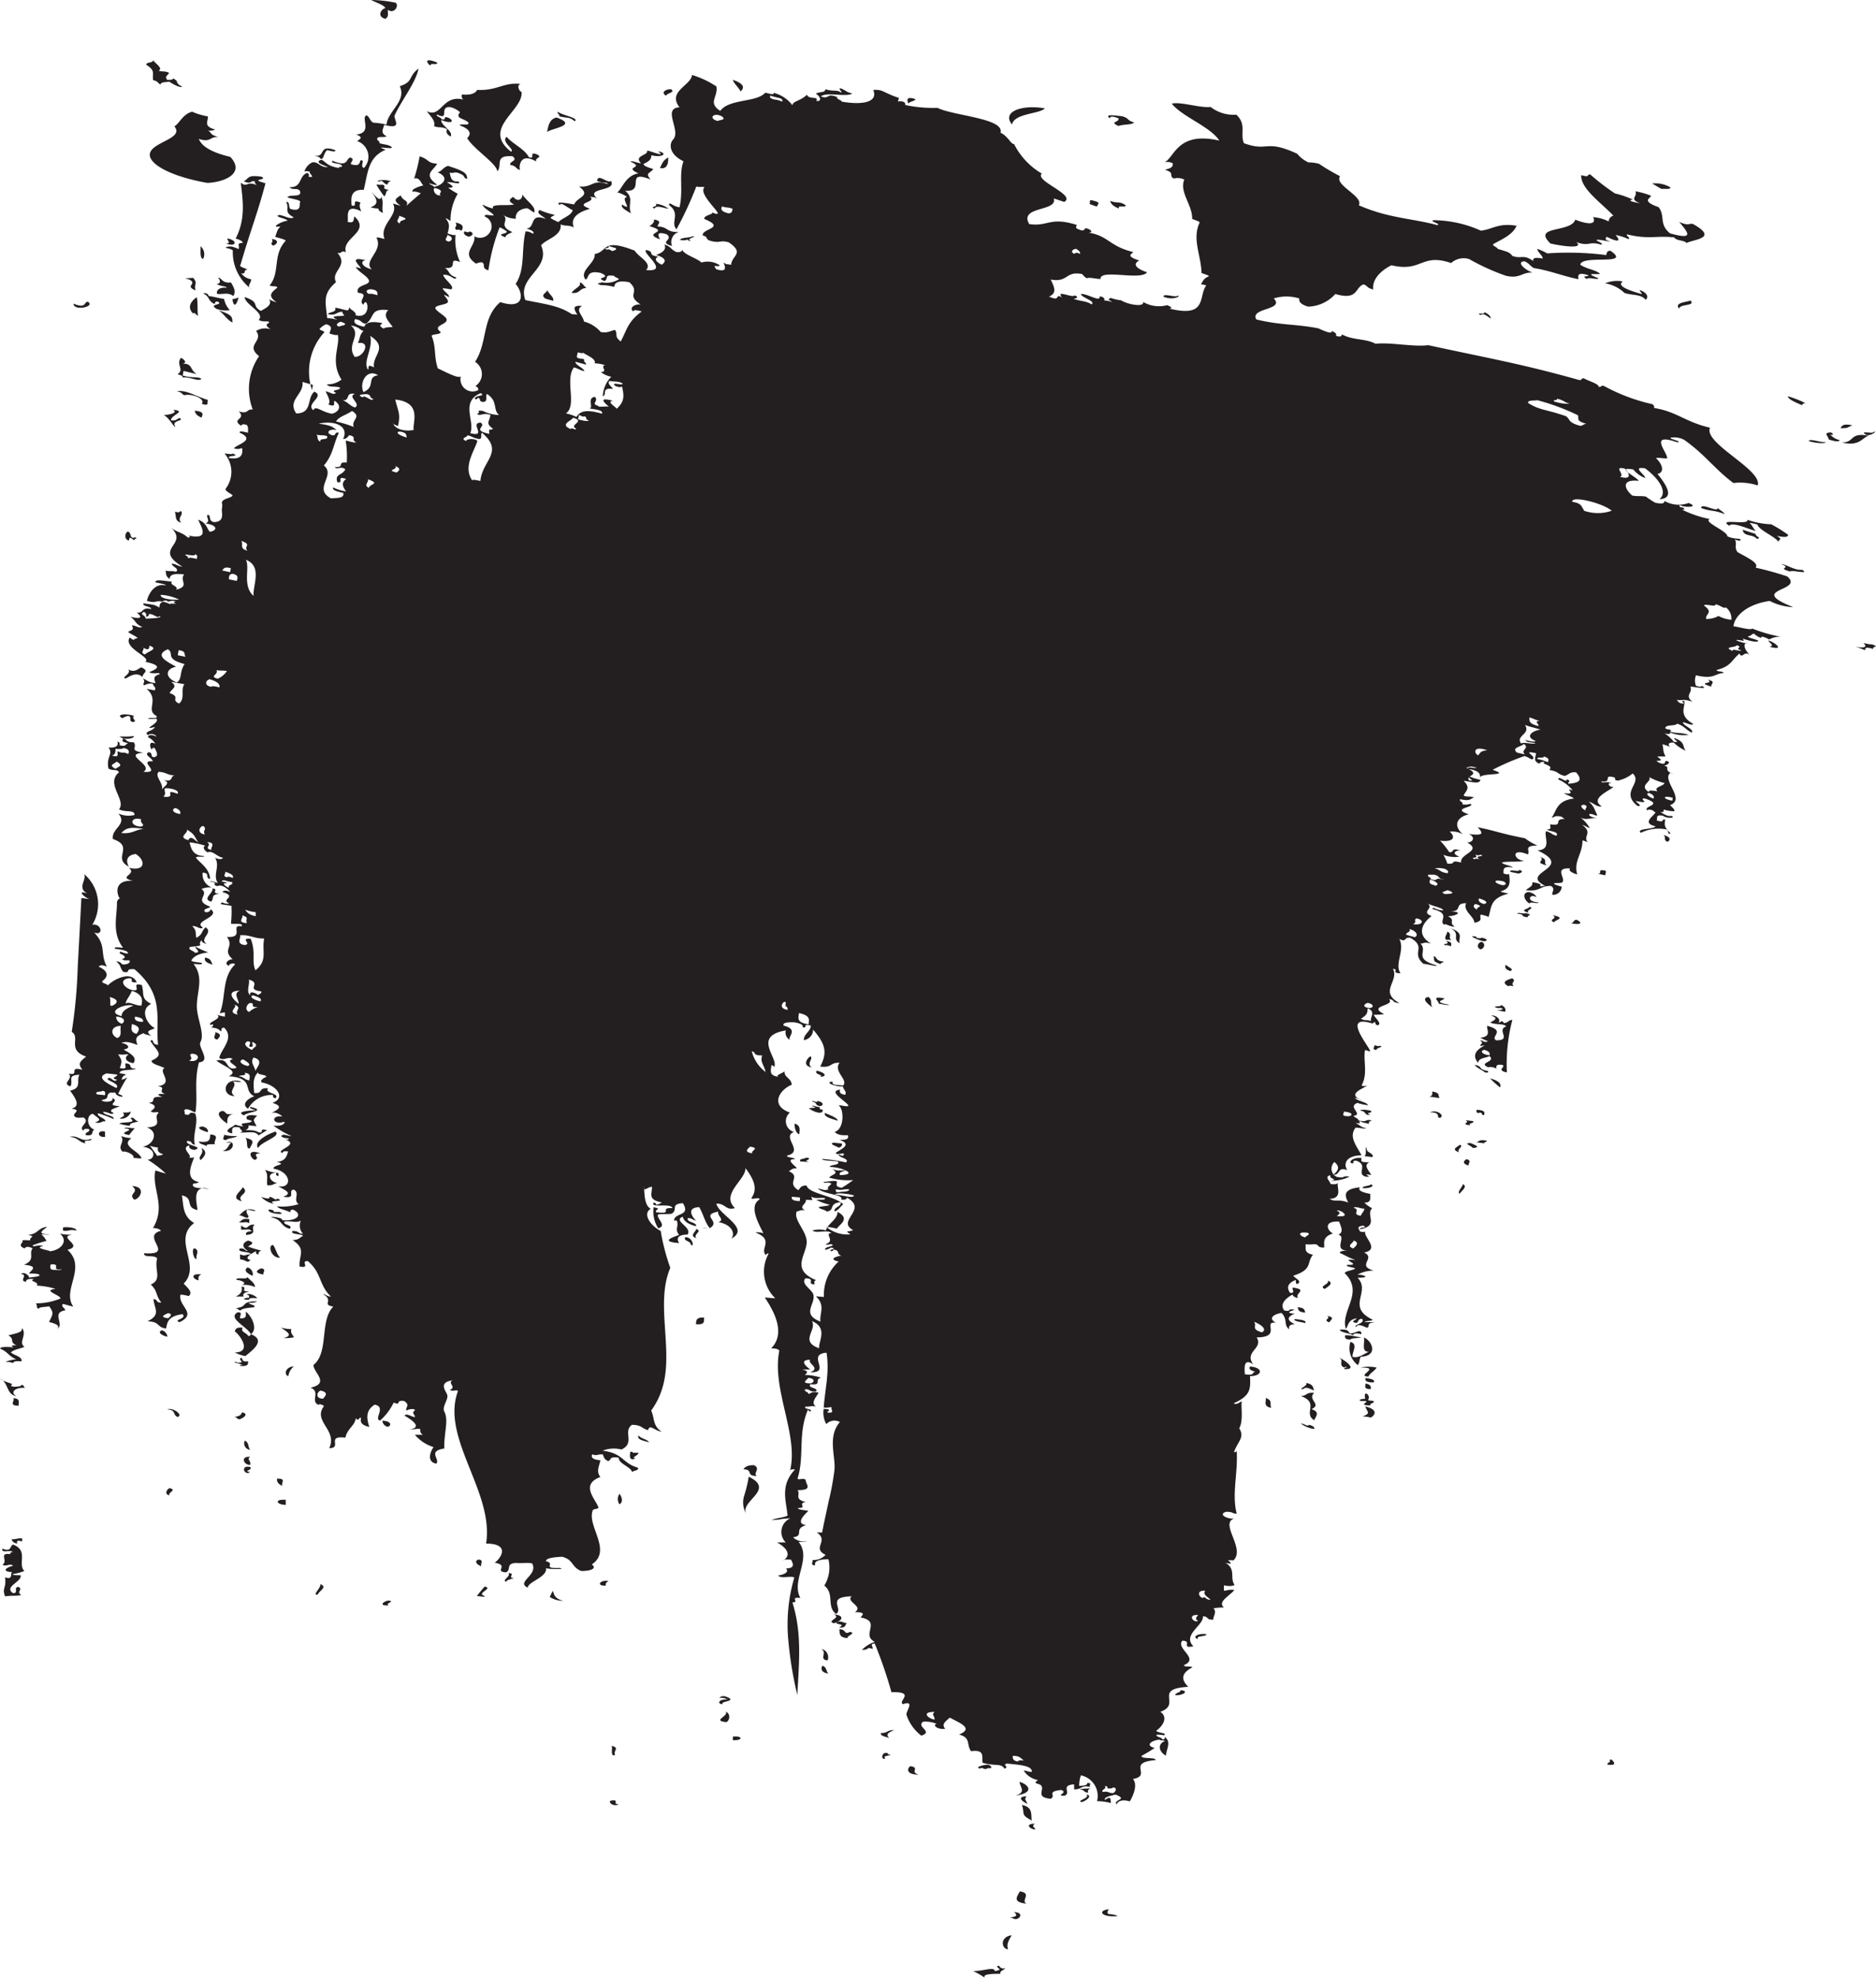 <svg data-name="Layer 1" xmlns="http://www.w3.org/2000/svg" viewBox="0 0 178.65 188.35"><path d="M96 185.63c-.63 0-.82-1.18.34-1.33-.23.42-.53.82-.34 1.33zM97.75 181.29c-1.36-.15-.91-.64-.63-1.17 1.21.18.05.88.63 1.17zM98.59 174.23c-.43 0-1.09-.53-.06-.56-.32.33-.02.27.06.56zM98.25 173.37c-1.1-.59-.63-.58-.93-1.48 1.06.21.85.9.93 1.48zM103 171.62c-.58-.13.9-.39.44-.74.66.12 0 .62-.44.74zM103.64 170.71c-.53 0-.27-.28-.8-.28.07-.11.64-.09 1-.12-.19.1-.3.22-.2.4zM96.71 171c1.06-.34.42-.8.38-1.31.78.21 1.57 1.02-.38 1.31zM153.61 168.05c-.89.1-.46-.21-.29-.26-.13-.64.68.21.29.26zM58.92 171.81c-.34.27-1-.06-.8-.32.99-.19.12.37.8.32zM87.49 169c-1.15 0-1.15-.51-.82-.8 1.01.11-.09.56.82.8zM93.89 168.48c-.24 0-.4-.21-.51-.06-.66-.06.18-.37.74-.36.21.07.29.18.28.32-.3 0-.46.03-.51.1zM84.31 167.44c-.36.27-.41-.47 0-.5.21 0 .24 0 .25.08s.11.07.27.07c-.13.14-.83.1-.52.35zM58.57 167.13c-.48.21-.21-.64-.32-.87.81.21.12.43.32.87zM69.79 165.72v-.34c.96-.1.99.38 0 .34zM69.17 164c-1.43-.13.3-.6-.07-1 .51.2.39.85.07 1zM111.93 161.44c-.08-.23.56-.25.48-.48.81.04.38.49-.48.48zM78.89 159.38c-.77-.11-.71-.55-.57-.75.45.16.32.52.57.75zM78.81 158.12c-.86-.07 0-.74-.59-1.09a.81.81 0 01.59 1.09zM114.12 156.09c-.6-.1-.22-.57.75-.47.13.26-1.14.13-.75.47zM80.72 156c-.9-.06-.71-.5-.8-.83.65-.07.45.57 1 .24.69.11-.33.38-.2.59zM79.65 154.5c.51-.17.5 0 1 .08-.23.14 0 .45-.75.42.13-.07.26-.14.25-.25-.15-.09-.58-.09-.5-.25z" fill="#231f20" fill-rule="evenodd"/><path d="M79.39 154.58c-.74-.23.82-.53 0-.84 1.21.1.72.7 0 .84zM37 152.89c-1.06.05-.38-.45 0-.46.71.08-.37.23 0 .46zM57.71 151c-1 .06-.57-.58.24-.44-.21.13-.33.26-.24.44zM45.84 149.16c-.39-.13-.74-.48-.27-.64.57.04.12.48.27.64zM1.64 147c-.35-.07-.49-.22-.53-.41.46 0 .54-.11 1-.09v.3c-.42-.13-.55-.08-.47.2zM71.1 144.23a2.15 2.15 0 01-.24-1.77 11.92 11.92 0 00.44-1.83c1.33.64 1.07 1.23.58 1.82s-1.18 1.17-.78 1.78zM27.21 143.31c-.85 0-1.17-.55 0-.48zM16.15 142.4c-.55-.07-.25-.6 0-.68.76.17-.22.43 0 .68zM26.9 141.5c-.4-.15-.55-.39-.52-.68.97-.05.32.46.52.68zM23.81 140.18c-.49.42-1-.67 0-.48.34.3-.75.38 0 .48zM23.82 139.51c-.65 0-.93-.86 0-.77-.36.26.12.35 0 .77zM72.07 140.56c-1.11 0-.27-.6-1.28-.64.16-.2.34-.39 1-.39.7.31-.12.8.28 1.03zM60.52 138.89c-.72.31-.49-.43-.51-.63.22 0 .24 0 .26.09h.51c.11.22-.78.47-.26.54zM61.81 137.35c-.57-.15-1.2-.27-1-.65.19.3.86.37 1 .65zM36.92 135.88a.66.66 0 01-.51-.58c.82.01.93.45.51.58zM22.81 135.16c-.28 0-.17-.2-.51-.21.74-.15.58-.22.77-.45.71.18.02.58-.26.66zM1.78 133.87c-1 0-.33-.48-.51-.72.73.04.46.44.51.72zM125.16 136.09a2.77 2.77 0 01-1.28-.52c.37 0 .62.33.77.12.35.08.55.21.51.4zM27.45 131.06c-.47-.2-.21-.91.52-.93a1.56 1.56 0 00-.52.93zM130.54 135a3.35 3.35 0 00-.77-.11c.83-.33.41-.4.25-.95 1.18.28.98.79.52 1.06zM121.05 134.07c-.81-.16-.43-.61-.52-.94.66.23.37.47.52.94zM130.53 133.84c-1.52 0 .33-.46-.77-.41-.63-.05-.06-.25.25-.21-.22-1 .6-.29.26.09 0 .07.31.08.51.1.22.24-.44.2-.25.43zM15.94 127.3c-.55-.11-1-.46-.51-.61a.7.7 0 01.51.61zM27 127.42c1.06-.24.19-.67-.25-1a3.21 3.21 0 001 .15c-.12.32.1.54.25.78a3.53 3.53 0 01-1 .07zM23.89 127.06c-.34-.73-2.28-1.52-1.25-2.09.57 0 .1.41.24.59.73 0 .48-.37.54-.64.58.44 1.15 1.67.47 2.14zM130.53 132.29c-.74 0-.46-.33-.5-.54.52.1.54.31.5.54zM130.8 131.65c-.8 0-.81-.21-.76-.42.53.08.96.17.76.42zM130.3 131.1c-1.24-.08 1.33-.9-.74-.86a3.49 3.49 0 011.54 0c-.32.44-.54.42-.8.86zM23.21 123.47h-.76c.44-.2.68-.48.55-.93.68 0-.26.52.75.43-.24.11-.75.15-.54.5zM66.27 126.11c.06-.29-.07-.67.79-.64-.06.31.16.71-.79.64zM24.28 122.57a2.19 2.19 0 00-1.28-.18c.55-.16.15-.44-.49-.51-.12-.31 1.27.05 1-.32.26.35.78.6.77 1.01zM18.91 121.93c-.58-.11-.82-.7.28-.56-.31.09-.31.32-.28.56zM24.06 121.5c-.53-.23-.91-.52-.48-.8a.68.68 0 01.48.8zM25.09 121.38c-.89-.17-.7-.38-.23-.59.56.05.14.41.23.59zM18.73 119.88c-.28.13-.52-.93-.22-1 .58.19.07.7.22 1zM128.6 127.57c-.55 0-.54-.23-.5-.41.78 0 .93.15 1.54.19-.24.11-.95.05-1.04.22zM26.69 119.77c-.88.07-1.19-1.18-.72-1.2.18-.01.42 1.04.72 1.2zM6 117.2v-.3c.25-.09 1.33 0 1.27.29-.72-.14-.66.09-1.27.01zM124.29 126c-.38-.12-1.15-.16-1-.38.57.05 1.18.12 1 .38zM124.31 125c-.78-.06-.63-.32-.75-.51.77.06.63.31.75.51zM23.74 116.48c-.5-.2-.33 0-1-.08.31-.12.24-.41 1-.3zM25.59 115.19c.43 0 .48.11.5.23h.52c.88.34-1.25.18-1.02-.23zM12.79 114.25c-.67-.61.58-.66-.21-1.3 1.35.05.8 1.2.21 1.3zM26.12 114.66a2.42 2.42 0 01-1.26-.68c.24.08.94.3.78 0 .37 0 .61.42.76.16.99.37-1.16.08-.28.52zM23.05 114.4c-1.26-.3 0-1 .05-1.34.79.62-.68.74-.05 1.34zM126.17 122.75c-.67-.26.52-.46.27-.8.68.26-.08.62-.27.8zM13.47 110.27c-.05.11-.47 0-.78 0 .21-.29-.8-.72-1-.58-.59-.53.26-.89-.16-1.5a3.42 3.42 0 001 .2c-1.09.71.62 1.16.94 1.88zM24.24 110.46c-.51-.28-.67-1.09.55-.62-.97.03.12.44-.55.62zM10 108.27c-.8.08-.74-.72 0-.5zM23.8 109.36c-.44.11-.14-.77-.44-1 1.16.23.51.64.44 1zM24.57 109.33c-.41-.59.77-1.27 1.66-1.57.57.48-1.32.93-1.66 1.57zM12.31 108.09c-1.46-.22.95-.48-.47-.64.09-.13.65 0 1 0a4.32 4.32 0 00-.53.64zM21.54 108.57c-.56 0-.09-.36-.22-.51a3.89 3.89 0 001.27.12c-.18.21-.86.18-1.05.39zM19.79 107.82c-.63-.16-1.23-.51-.47-.54.37.12.53.3.47.54zM21.65 107c-.56-.33-1.26-1.06-.43-1.21.51.22.05.36 1 .3-.6.12-.59.53-.57.91zM77 110.61c0 .09-.47 0-.78 0-.19-.29.43-.22.54-.37.87.12-.51.33.24.37zM22.35 104.38c-1.37 0-1.05-1.89.61-1.39-.05.11-.47 0-.77 0 .5.46-.57.91.16 1.39zM79.88 109.3c-.28-.17-1-.38-.48-.48l.77.08c.06.21-.07.32-.29.4zM76.12 108c-.32 0-.48-.68-.45-1 .59.19.48.57.45 1zM129.75 113.14c0-.22.68-.17.79-.35.46.13-.15.43-.79.35zM79.79 106.73c-.63-.2-1.38-.37-1.23-.74.51.23 1.15.43 1.23.74zM20.69 99c-.57-.11-.07-.49-.21-.7.63.13.52.4.21.7zM78.09 105.34c-.53-.08-.22-.34-.75-.43 0-.08.11-.07.27 0s.24 0 .25-.06c.49.08.67.4.23.49zM130.69 110.19l-.76-.09c.32-.15-.05-1.53.28-.49.2.19.65.33.48.58zM139.88 111c-.69-.18-.49-.46-.22-.61.57.15.08.44.22.61zM77.32 101.65c-1-.15-.41-.92-.15-1.05.35.18-.44.71.15 1.05zM140.27 109.33c-.17-.23-1-.48-.22-.47.54.23.95.39.22.47zM141.34 108.88l-.76-.1c.31-.07.25-.29 1-.15.06.13-.28.11-.24.25zM20.26 91.87c-.54-.16-.88-.36-.71-.68.62.13.53.44.71.68zM130.52 106.13c-.62.2-.35-.33-1-.36.07-.12.45-.11 1 0 .35.23-.74.23 0 .36zM140 107.17c-1.06-.16.14-.24-.47-.5l.77.1c.11.23-.51.15-.3.4zM137.19 106.43c-.55.14.2-.5-1-.5.55-.29 1.38.22 1 .5zM141.33 106.19c-.25 0-.19-.12-.24-.18s-.25-.08-.26 0c-.34-.07-.19-.21-.22-.32.91.04.75.31.72.5zM137.1 104.57l-1-.14c.36-.05.28-.28.3-.48.81.13.5.41.7.62zM142.85 103.56a9.94 9.94 0 01-.95-.86c.83.22 1.1.52.95.86zM20.11 85.87c-.91-.27.22-.81.13-1.26.68.06-.29.5.73.49-.97.12-.52.35-.86.77zM143.34 96.35l-1-.17c.67.14 1.14-.24.28-.18-.83-.24.54-.08.3-.31.41.19.49.41.42.66zM143.82 92.47c-.51-.16-.51-.37-.44-.59.32.25.85.44.44.59zM12.66 68.76c-.52-.11 0-.44-.43-.58a1.11 1.11 0 00-.55.21c-.73-.31.22-.5 1.07-.22-.26.31.41.5-.09.59zM138.17 90.12c-.22-.08-.44-.16-.51-.09-.5-.26.56 0 .06-.43.64.12.47.33.45.52zM141 90.41c-.48-.19-.23-.67.09-.72.45.19.21.67-.09.72zM137.73 89.52c-.24-.27.05-.47.1-.8.53.23 0 .58.41.82-.24-.06-.45-.06-.51-.02zM148 87.84c-.67-.3.46-.35-.16-.69 1.44.29.16.46.16.69zM145.49 87.35c-.83-.07-.15-.27-1-.34 0-.18.74.07.79-.06.85.23.12.15.21.4zM149.56 87.92c.36 0 .21-.3.57-.33.6.28.48.53-.57.33zM145.7 86.07c-.62-.34-.78-1.11-.09-1.12.49.14.65.32.7.5-.61-.42-1.08.42.19.48.04.2-.99-.14-.8.14zM144.59 83.19l-.75-.16c-.23-.32 1 .08.81-.2.59.17.09.34-.06.36zM147.31 82.42c-1.33-.34-.07-.43-.65-.8.84.22.24.55.65.8zM152.87 83.36l-.75-.16c.58.07-.16-.53.82-.26zM17.26 49.78c-.64-.18-.46-.57-.6-1.05.42.13.49 0 .54-.08.39.35-.4.64.06 1.13zM158.8 80.17c-.47-.2-.07-.45-.41-.66.86.24.61.54.41.66zM19.2 39.77c-.48-.18-.61-.42-.65-.66 1.01.11.7.4.65.66zM18.85 30.08c-.22-.12-.31-.37-.47-.23-.6-.6-.17-1.19.36-1.55.13.7.03 1 .11 1.78zM22.13 30.72c-.62-.36-.75-.79-1.31-1.16 1.4.44 1.29.68 1.31 1.16zM20.75 28.73c-.29-.06-.25.12-.31.22-.68-.29-.43-.7-1.08-1 .19-.12.58.09.47.23.9.14.61.14 1.51.29a2.15 2.15 0 00.54 1.06 2.35 2.35 0 01-1.29-.13c-.76-.5.73-.32.16-.67zM18.63 27.66c-.91-.38-.19-.53-.33-.81-.24-.45-1.43-.28.09-.39.5.54.03.67.24 1.2zM163 65.4c-1.61-.49.36-.23-.38-.68.94.22.16.46.38.68zM19.35 24.65c-.35 0-.23-.85-.25-1.2a1 1 0 01.25 1.2zM21.54 23.19c.51-.05.09-.23.12-.48 1.01.18.85.85-.12.48zM26 23.39c-.38-.28.1-.24-.11-.64.91.16.31.62.11.64zM168.51 61.59c.53-.1 0-.34-.13-.61.73.23 1.62 1.02.13.61zM52.68 28.65l-.74-.21c-.53-.39.12-.53.19-.81.12.37.65.66.55 1.02zM44.63 22.54c-.42-.14-.52-.32-.4-.51.28.1.44.11.51 0 .58.24.05.5-.11.51zM43.47 21.91c-.34-.27.16-.31-.09-.72.89.2.68.49.6.77-.28-.1-.44-.11-.51-.05zM36.6 18.71a10.51 10.51 0 01-.76-1.13c.23 0 .46.05.54 0 .6.14-.25.38.66.5-.4.14-.15.26-.44.63zM64 23.43c-1.35-.38.19-.58-.5-1.11-1.1-.37-.78.21-.65.47-1.85-.67 1.15-.63-1-1.25.21-.17.46-.3.44-.64.91.19.25.46.35.68 1 0 .77.56 2 .51a1 1 0 00-.64 1.34zM170.49 54.43c-1.42-.39.27-.29-.88-.71.48 0 1.3.63 2 .54.83.51-1.07-.04-1.12.17zM167.31 51.32c-.42-.5-1.23-.16-1.36-.87l1.22.39c.02.27.63.38.14.48z" fill="#231f20" fill-rule="evenodd"/><path d="M169.36 51.6c-.36-.54-1.88-1.12-2-1.65a6 6 0 00-.75-.16c.28.26.32.51.59.78-.71-.18-2.23-.91-2.52-.5-1.21-.76 1.89 0 1.73-.57a7.6 7.6 0 002.27.43 13.55 13.55 0 011.6 1c0 .27-.47.23-1.08.1.6.37.22.27.16.57zM162 48.38c0-.55 1.53.46 1.59 0 .17.19.58.39.64.58-1.12-.44-1.23-.22-2.23-.58zM54.74 11.55c-.59-.46-.59-.26-1.47-.47.07-.15-.25-.28-.15-.44.43.36 2.04.57 1.62.91zM41 6.26c-.45-.33-.56-.79.61-.31.14.34-.68-.04-.61.31zM36.69 1.79c-.89-.24-.31-1 0-1-.04-.28-.83-.52-1.34-.79a11.74 11.74 0 012.33.26c.36.3-.17 1.12-.74.67-.04.34.12.67-.25.86zM63.43 9.12c-.59-.36.08-.65.46-.62.5.29-.43.38-.46.62zM70.53 8.71c-.18-.37-.64-.74-.74-1.11 1.27.45 1.01.84.74 1.11zM104.47 19.68l-.73-.25c.17-.07-.16-.51.37-.32.89.2.3.38.36.57zM106.56 19.86c-.64-.25-.76-.49-.85-.73.72.27.91 0 1.48.42.04.29-.8-.08-.63.31zM174.15 41.85c-.06-.37-.56-.63.19-.67.31.13.26.32-.06.2a1.8 1.8 0 00.92.54c-.08.16-.43.14-1.05-.07zM175.4 42.14c1.27 0 .67-1 2.58-.64-.59.08-.84 1.07-2.58.64zM86.52 9.86c-.14-.24-.3-.76.67-.41-.12.22-.55.19-.67.41zM171.62 38.59c-.72-.3-1.37-.6-1.36-.85a9.44 9.44 0 011.68.66c-.21 0-.31.07-.32.19zM96.37 11.85c-1-1.2.92-1.92 3.13-1.53-.5.54-2.89.46-3.13 1.53zM106.51 12c-.94-.44.12-.32 0-.73-.52-.21-.8-.22-.81 0-.65-.47.71-.24 1.15-.2.76.21.39.38 1.16.59-.25.26-1.01.15-1.5.34zM159.92 29.4c-.54-.57.64-.62 1.07-.78.51.56-1.09.3-1.07.78zM158.24 18c-.35-.18-.57-.34-.91-.52a2.73 2.73 0 011.76.38c-.09.22-.59.08-.85.14zM95.74 187.44c-.13.18-.61.28-.45.53-.71 0-1.79 0-1.5.38a7 7 0 00-1.12-.64c1.06 0 2-.45 2.07 0 .79-.13.3-.24.2-.43.32-.28.15.3.8.16zM106.45 182.47c-1.53.16-2-.51-.87-.65-.37.7.21.31.87.65zM96.57 182.1c.78 0 .67.48.34.62s-.42-.11-.79-.1c.58-.07.88-.18.45-.52z" fill="#231f20" fill-rule="evenodd"/><path d="M107.59 171.55c.42-.71.73-1.65.3-2.13 1.88-.35-.68-1.57 2.15-1.8.07-.32-1.49-.06-1.31-.42a13.78 13.78 0 001.23-.74c-.85-.2-.48-.67.46-.8 0 .11.46.06.52.14-.81.32-.51 1.1.1 1.39 0-.56.55-1.29-.12-1.78 0 .1.06.22-.24.24 0-.22-.6-.21-.55-.44.56-.07.83.19.77-.11-.26-.09-.71-.13-.79-.28.73-.53 1.1-1.32.39-1.8 2.09-.75-.77-2.19 2.66-2.38-.63-.61-.77-1.25.38-1.85 0-.15-.85 0-.79-.22 1.51-.64-.8-1.56-.16-2.32 1 0-.19.78 1.06.53-1.1-1.09 1-2 .9-2.85.59 0 .26.34 1 .31-.07-.24.38-.75 0-1.07a4.6 4.6 0 011-.08c-.62-.56.48-1.05 1-1.67-.59-.11-1 .19-1 0v-.45c.35.1 1 .1 1-.07-.46-.66.19-1.45-.85-2.07 1 .24.23-.2.25-.23s.5 0 .51 0c1.18-1.13-1.38-3.54.1-4-.59.12-1.65-.38-.79-.63.69 0 .52.17 1 .18-.48-1.86.13-3.86 0-6-.06.06 0 .15-.26.14.34-1 1.06-1.39.5-2.27.43-.74.13-2.18.25-2.58-.16.06-.54.41-.77.19 1.67-.73 1.59-1.43 1.55-2.58 1.22 0 1.28-.83 0-.91-.16.23.06.38.5.49-.37.07 0 .4-1 .24 0-.39-.21-1.63.8-.94-.89-1.25 1-1.48.33-2.57 2.48 0 .49-1.58 1.84-1.39-.63-.32-.49-.75.53-.94.64.7.15 1.12.73 1.57-.07-.26 0-.47.53-.49-.83-.4-.7-.73 0-1-1.13-.08-.14-.32 0-.38-.83-.16-.21.23-1 .07-.42-.53 0-1.1.8-1.52 0 .14.17.26.51.34-.36-.45 1-.81-.49-1-.15.14.31.52-.26.51-.43-.59-.11-1 .54-1.24 0 .09-.05.54.25.32s-.32-.48-.5-.72c1.88-.6 1.24-1.2 1.88-2-.92-.19-.64-.61-.71-1a3.24 3.24 0 00.77 0c.67 0 .18.31 1 .32.09-.29-.29-1 .85-1.34-.51-.24-1-1.21.58-1.14.2.54.46 1-.07 1.26.85.17-.58 1.49.93 1.52-.37 0-.81 0-.78.22.4.15.74.41 1.5.67-1.83-.21.83.52-.8.45-.24.21.65.21.75.37-.25.17-.89.2-1 .42 1.91 1.87-.44 3.58.12 5.31.26-.36.18-.84 1-1 .07.13-.73.31 0 .44.24-.11.1-.36.52-.4.43.43-.94.59-.53.77.14-.41 1 .1 1 .08.44-.11-.25-.39.78-.53h-1c.08-.14.7-.09.78-.23-2.58-1.24-.13-2.65-1.44-4 1.31 0 .63-.27 0-.3a3.28 3.28 0 011.55-.38c-1.71-.46.24-1.18-.93-1.72 1.58-.3-.12-1.51.12-2-.06.05-.21.07-.51 0-.1-.27-.37-.46.29-.56.61.24-.39.1-.28.34 1.86-.34.49-1.34 1.15-2a2.61 2.61 0 01-.74-.53c.73 0 .52-.49.57-.83-.74-.14-1.23-.32-1-.63-1.78.18-1.36.93-1.11 1.45-.95-.37-1.16 0-1.78-.35 1.44-.06.5-1.36.87-1.63-.11.13-.11.31-.78.21 0-.23-.65-.72 0-.83-.21.36.88.4 0 .53a4.21 4.21 0 001.82-.39c-.79-.15-.33.22-1.29 0 0-.08-.2-.12-.24-.18.71 0 .32-.79 1.31-.45-.39-.59-.13-1.38 1.36-1.41-.55-1-1.22-1.79-.57-2.63.39 0 .94.15 1 .06-.56-.13-.61-.34-1-.5.89.09 0-.21.53-.16 0 .11.55.16.75.25-.07-.18.06-.28.29-.34-.79-.16-.34.22-1.29 0 0-.18-.38-.28-.48-.43 1-.17-.64-.84.38-1.24a4.3 4.3 0 001 .22c-.06-.29-1.11-.42-1.23-.7.37.07.42.18.75.26-1.81-.63.32-1.23.4-1.45-.07.07-.44.12-.52 0 .6-1.13.15-2.24.31-3.35.28 0 .38.17.5.08-.16-.53-2.77-3.57.24-2.61.06-.05 0-.14.27-.11 0 .1-.06.21.23.27.42-.17-.31-.72-.4-1a8 8 0 001-.06c-1.7-.84 1.11-.76.45-1.43.66.08.16.31 1 .38-2-1.1 0-2.08-.62-3.27.67.1-.29.38.72.43-.61-.89.45-2.18-.11-3.27.74.37.38-.21 1.05-.11 1.61.95 0 1.37 1.24 2.48.37 0 1.3.31 1.27.15-2.32-.65-.79-1.32-1.55-2.08.4 0 .25-.19 1 0-1.39-.84-.88-1.91.06-2.62-1.08-.43.26-.69-.37-1.2.36.23 1.44.4 1.48.66-.68 0-1.07-.44-1-.12 1.84.45.47 1.16 1.1 1.48.09-.17.43.19 1 .19-.65-.44.13-.58-.65-1 .79 0 1.62-.48.06-.44 1.49 0 .42-.77 1.67-.8-.34.75.79 1.27.78 1.87.91-.18.45-.47.61-.78a3.27 3.27 0 01.75.22c.29-1 .15-1.77 1.9-2.22-.29-.07-.72-.13-.74-.23 1.11-.25.81-1.2.79-1.69 0 .08-.11.15-.53 0 0-.32-.12-.74.87-.57-.07-.18-1.09-.29-1-.49.59-.11 1.61 0 2.1-.16-1 0-1.34-1.29.35-.59.24-.41-.47-.82.91-.85a5.5 5.5 0 01-1.19-.69c-2.41-.47-2.67-.68-4.51-1.05.48.51.73.85-.87.64.65.23.52.8-.13.81 1.51.82-.75 1.06-.56 1.91-1.21-.29-.34.18-1.32.11a3.69 3.69 0 00-.38-.84 3 3 0 001.53.17c-.73-.26-.48-.59.09-.59-1-.3-.5.22-1.06.16a7.55 7.55 0 00-.87-1.09c1.42.16 1.43-.4.92-.86a2 2 0 011.25.26c-1-.9-.51-1.66.56-1.91-1.8-.6.7-.66.16-1a1.66 1.66 0 01-.79.05c.22-.18-.39-.31-.18-.49 1 .23.95-.07 1.32-.16-.45-.18-.87 0-1-.23.37-.55.6-.74 0-1.37.83.12 1.53.35 1.59-.09a5.22 5.22 0 01-1-.3c-.36.1.68.46-.07.36-.41-.54 1.29-.47-.29-1.21.24 0 .25-.23 1 0-.13.11-1-.17-.8.12 1.18.17 1.12.55 1.15.79.19-.45 3-.1 1.18-.71a23.45 23.45 0 013.03-1.31c.36.1.41.21.73.32.59-.26-1.16-.91.37-.59 0 .36-.33.73.32 1 .06-.13.21-.2.56-.17-.65.18.95.3.37.76 1 .17.73.39 1.47.57.43-.08.42-.4 1.1-.34.63.73.38 1-.73 1.09-.12-.13.36-.3-.18-.41.06.42-.84-.46-.78 0a3.52 3.52 0 011.37 1.05c-1-.37.61.48-.84.25.22.18.81.34.95.52-1.71.18-1.68 1.31-2.12 1.81.31 0 .26-.27 1-.06 0 .07.19.13.23.19-1.16 0 0 .73-1.37.51 0 .37.2.41-.34.52.54.18 1.18.22.94.57-.5-.13-.46-.3-1-.43-.19.54.58 1.76-.81 1.82 3.73 1.74-1.92 2.07.77 3.4-.33-.06-.25.08-.53 0q.27-.23-.72-.36c0 .38-.08.34-.64.75 1.41.18 1.31-.42 2.4-.4.45.25.09.56.13.84a.81.81 0 00.9-.77s-.8-.21-.73-.3.73 0 .8-.13c.32-.42-.84-1.38.73-1.31-.18.22.15.41.68.58-.37-1.3.49-1.87.5-3.25a3.15 3.15 0 01.5.18c-.5-.59.53-.89-.53-1.65.36.09.41.21.73.3a3.61 3.61 0 00-.88-1c.58.29.87 0 1.54.06-.54-.11-.78-.24-.71-.39.38-.07.59.23.76.1-.24-.43-.28-.86-.81-1.28.46.1.78.55 1.23.43-1.21-.74.83-1.51 1.14-1.86-.35.13-.76-.41-.2-.34-.61-.24-.83.09-1-.17 1 .14.37-.49.87-.45.91.1.1.27.71.38a3.29 3.29 0 001.43-.68c1 .91-1.25 1.74.46 3.09.6.08-.15-.35-.17-.47 1.66.33.18-.21.83-.25 2 .65-.28.72.3 1.16 0-.08.1-.15.53 0 0 .07.19.13.22.19-.24.4-1.31 1 0 1.31-.17.31-1.91.19-1.39.62a3.76 3.76 0 012.38-.33c.35.08.08.53.46.39-.73-.69-.55-.84-.54-1.34-.41 0 0 .35-.8.1.12-.19-.17-.6.61-.44.36.3 1.33.2.77 0-.26.13-.91-.27-1-.37.37.07.26-.11.3-.22a4 4 0 001 .16c.07-.2-.24-.4-.4-.59 1.55-.56-.91-2.44.06-3.09 0 0 0 .09.23.13-1.06-.42-.13-.64-.89-.8.25 0 .74-.3.34-.42s0 .33-.56.22a1 1 0 01-.48-.26c.71 0 .38-.13.08-.41h.79c-.29-.52-.17-.69-.3-1.16a3.37 3.37 0 01.73.25c-.22-.25-.2-.42.34-.42a4.15 4.15 0 001.15.79c-.34-.4 0-.82-1.07-1.21-.17.09.67.47-.07.35a3.25 3.25 0 00-.89-.81c.44.13.59.08.53-.08a3.4 3.4 0 001.79.23c-.91-.27-1-.09-1.77-.3.27-.27-.38-.17-.46-.33 0-.39 1-.17 1.12-.44.77.28.8.58 1.4.86.23-.35-.87-.67-.85-1 .62.16.76.33 1 .18-1.46-.83-.77-1.59-.86-2.18-.63-.07.4.32-.31.21-.35-.11-.25-.23-.45-.34.61.12.59-.13 1.53.19-.79-.62.06-.84-.2-1.44.38 0 1.89.33 1.07-.08 0 .08-.11.14-.53 0a1.31 1.31 0 010-1c1.75.42 1.74-.18 2.67-.22-.32-.25-.62-.08-.72-.28 1.37-.36 1.34-.82 2.18-1.57.3.56.43-.33 1 .14-.47-.45-.73-1.1-.27-1.16.15.16-1.19-.22-1-.28.47 0 .92.24.56-.13.88.29 1.4.37 1.52.22-.13-.14-1-.28-1-.42.44-.1.27-.21.58-.27a1.78 1.78 0 00.69.42c-.12-.28.54 0 .76.14a2 2 0 011.1-.26 14.18 14.18 0 01-2.71-.78c-.17.18-1.17-.13-1.79-.22.09-1 1.34-2.12 3.45-2.41a5.38 5.38 0 002.24.59c-4.55-1.79 1.15-1.48-.58-2.93a30.29 30.29 0 00-3-.83c.35-.47-.9-1-1.74-1.49-.33-.54 0-.64-.23-1.18.3.09.59.16.53 0s-.51 0-1.25-.31c0-.52-2.34-1.37-1.69-1.65a10.76 10.76 0 01-2.68-.92c.32.1.36-.09.05-.2-.1.08-.34-.12-.21-.22.36.27 1.94.24.84-.19a2.76 2.76 0 01-2.32-.2c.06.28-.31.29-.85.18a7.39 7.39 0 01-.9-.59c-.53-.09-.84 0-1.3-.1-.68-.55-1.17-1.58.62-1.4-.25-.39-2.3-1.38-.52-1.08a2.62 2.62 0 001.12.81c.08-.27-1.36-1.13 0-.92 1.45 1.09 2.14 2.31 1.37 2.94 1.49-.08.65-1.38-.19-2.41.65-.11.55-.86-.14-1.49.2-.11.86.07 1.06 0 .06-.55-1.87-2.5 1-1.51.45-.12-.82-.31-.67-.45a2.08 2.08 0 011.28.2c2 1.4 2.86 2.74 4.7 4.12a5.29 5.29 0 012.31.23c.51-1.48-5.18-4-4.54-5.5-2.35-.54-3.15-1.53-5.33-1.88.05-.12 0-.24-.16-.36a17.61 17.61 0 01-4.58-1.72c-.4-.13-.19.15-.55.05.08-.24-.91-.52-1.37-.78-.36-.07-.12.26-.57.12-5.48-1.53-8.32-2-14.28-3.29-1.34.19-3.66-.3-5-.13-.93-.51-2.19-.33-3.22-.9 0 .2-.14.27-.57.14.11-.15 0-.3-.4-.46.1.44-1.17-.23-1.27-.25-2-.41-3.67-.29-5.9-.85-.65-1.12 2.75-.87 1.66-2a4.11 4.11 0 012.42 0c0 .25 0 .51.83.78a3.58 3.58 0 002.61-1.2c2.2.63 1.83-.59 2.68-.92.48.17.25.31.93.49-.12-.93.67-1.78 1.74-2.31 2.91.7 2.82-1.19 5.68-.21a1.78 1.78 0 011.71-.38 21.22 21.22 0 003.53 1.6c1.37.29 1.46-.36 2.5-.31-.9-.35-1.52-1.07-.73-1.07.46.22.48.42.87.64 1.54.24 2.71.75 4.24 1.06 0-.26-.2-.74.94-.38.1.18-.81 0-.12.36.11-.22 1 .12 1.1-.07-1.61-.6 0-.31.14-.43-.47-.41-1.19-.4-1.88-.86.13-1 5 .14 2.87-1.33-.36 0-.34.22-.4.41a28.75 28.75 0 00-5.62-.16 5.76 5.76 0 00-.94-.43c0 .3.52.63.51.92-.51-.08-1-.14-.89.24-1-.7-1.12-.16-2-.49-.28-.36-.4-.37-1.4-.67 0-.15-.63-.34-.39-.47.79-.44 1.85-.89 2.19-1.73-1.72-.29-2.24.32-3.39.47a11.18 11.18 0 00-4.54-1c-.37.13.77.34.39.47-2.5-.67-4.61-.64-7.48-1.89.48-.87-2.36-1.9-1.79-2.77a19.14 19.14 0 01-2-1.18 3.61 3.61 0 00-1-.13 3 3 0 01-1.08-.83c-3.1-1.42-2.69-.14-5.07-1-.4-.91.29-1.78-.73-2.72a3.53 3.53 0 01-2.45-.74c-.91.14-2.85-.52-3.69-.31.95 1.23 3.71 2.21 4.52 3.52-4-.92-4.25 1.61-5.21 2.06a1.1 1.1 0 01.77.1c.09.46-.39.49-.72.63 1 .29.29.54.83.82a1.49 1.49 0 011 .1c-.5 1.19.78 2.4.75 3.75.29.12.7.23.71.34-.74 1.59.14 3.11.18 4.81.28.11.69.21.7.32-.53.17-.63.6-.76.77.07 0 .23 0 .51.09-.78 1.07.14 3.12-3.54 2.2.31 0 .32-.11-.18-.32a3 3 0 01-2.3-.31c.18.5-1.33.31-2.09-.15a4.93 4.93 0 01-1-.23c-.28.19-.26.09.16.4a2.79 2.79 0 00-.76-.16c0-.13.11-.27-.43-.4.07.62-1.12-.24-1.79-.22 0 .35 1.46.68 1 1-.49-.35-1-.27-1.71-.54.08 0 .69-.12.08-.32-.08.2-.94-.16-1.29-.15-.05.14 0 .27.17.4-.81-.57-.09.43-1.29-.14.79-.33.49-.92.16-1.62 1.71.31 1.35-.84 3-.52a1.4 1.4 0 00.43.4c.24-.12.91.07 1.31.07-.09-1 3.87.19 4.43-.64-1.31-.45-1.24-.87-.74-1.12-1.22-.4-.84-.56-.56-.8-2.34-.58-2.33-1.53-4.27-1.86.35 0 .41-.19-.15-.4-.4-.07-.06.41-.82.08-.36-.14-.17-.27-.15-.41-2.57-.81-2.7.18-4.53-.08-1-1.74 2.73-1.16 2.34-2.44l1 .33c1.16-.68-2.87-2-2.14-2.7a6.83 6.83 0 01-2.64-2.81c-.33 0-.58-.76-1.29-1.08.4-1.38-4.56-1.62-6-2.37A12.77 12.77 0 0186.2 10c.07-.32-.36-.4-.7-.33l.11-.34c-1.53-.51-1.5-.84-2.45-.76.46 1.08-.82 1.48-3 1.11 0-.14-.6-.28-.41-.42-1.08-.46-.7.23-1.58-.07.52-.47 2.38.09 3-.28-.71-.17-.6-.34-1.19-.51-.11.15.22.29.14.43-.42-.33-.8-.09-1.51-.33-.08.38-.49.18-.93.43.4.18.66.78.06.68.25-.5-.71-.08-.9-.59-.61.61-1.33.59-1.38 1a3.24 3.24 0 00-1.79-1.18c.1.29-.56 0-.81 0-.82.93-3.42.55-4.27 1.72-1.23-.79-.18-1.32-.37-2.33a8.85 8.85 0 00-2.32-1.09c-.08 1-2.38 1.56-1.19 3.08-1.7.09.2 2.23-.62 3.08-.32.33-.49 1.33 1 2.06-.47 1.21 0 2.77-.38 4.38-.66-.09-1-.6-1-.21 1.15.84.09 1.64.71 2.31a34.14 34.14 0 001.89-4.08c.35.09.45 0 .78.06-.76.78 2.53 3.17.69 2.4.29.18-.78.26-.71.63 2.14.89-.26.9-.15 1.57.65.17.1.39.91.56s.78-.13 1.57.1c1.56 1.05.25 1.27.23 2.14-.37-.08-.45 0-.74-.23.12.27.49 1.05-.7.64-.37-.58.13-.12.36-.36A2.07 2.07 0 0066.8 25c-.42-.41-1.7-.77-1.81-1.2-.07.15-.24.25-.58.2-.54-.23-.45-.49-1.14-.72.21.42-.09.77-.8 1 1.31.39.71.81.55.93-.66-.32-.71-.61-.32-.77-1.17-.16-.25-.45-1.17-.63-.46.25 2.34 2.12 0 1.91.62-.67-.72-1.23-1.09-1.85-3.2-1.25-2.51.11-3.81.32.12.86-1.55 1.61-.86 2.44.36-.19.07-.94 1.46-.63 1.18.54-.74.35.35.77.42-.3-.11-.63.91-.5 0 .12.41.21.45.32a2.21 2.21 0 01-1.9.22c.78.19-.68.08.19.34a4.55 4.55 0 011.27.18c0-.46.48-.64 1.43-.45 1.13 1-.4 1.15 1.08 2.12-.57-.08-1.16.35-.69.66 0-.17.3-.14.79 0-1.36 1-1.41 1.78-2 2.86-.66-.52-.24-.6-.53-1.1-.45.07-.65.32-1.37.2a3.19 3.19 0 00-1.6-1c-.07-.54-.89-1.12-.18-1.48-1.12-.12-.64.47-.46.83a3.36 3.36 0 00-.51-.05c-1.24-.81-2.36-.92-4.43-1.34-.83-2.24 2.47-2.93 1.5-5.21.42-.59 2-.88 1.86-2 .58.22.57 0 1.25.28-.38-1 .57-1.48 1.54-1.77-1.66-.59.74-.59 0-1.15.36.07.44 0 .74.23-1.37-1.16 1.88-.66 1.26-1.74-.28.32-1.24-.75-1.32 0 .52.3 1 .06 1 .31-1.48-.49-1.38.35-2.72.23 1.24.92-.22 1-.46 1.71-.49-.08-2-.38-1.35.07 0-.4.85.34 1.21.47-.12.52-1 .75-1.37 1.14-1.1-.51-.72-.38-.35-.69a7.48 7.48 0 01-1.43-.46c-.42.32.34.57.57.85-1.6-.61-.91.85-1.84.92.54.14.77.31.67.49-.35-.14-.39-.23-.74-.22-.43 1.75 0 3.59-.95 5 .7.76 1 2.52-1.46 1.73-1.79 1.55-1.17 3.8-2.4 5.69a1.36 1.36 0 010 2.32c.1-.07.53.34.17.43a1.16 1.16 0 01-1.5-1.46c0 .5-1.65-.42-2.22-.67-.39-1.2-.13-2-.59-3.1.16-.21.81-.08.87-.36-.88-.65.68-.68.56-1.22-.07-.31-1.1-.8-1.07-1.08s1.14-.3 1.19-.56-.34-.54-.36-.69a5.08 5.08 0 01.47.23c.06-.28-.6-.6-.59-.85a5.94 5.94 0 01.77.11c.49-.22-.71-1-.73-1.39.78-.06 1.05.63 1.26.26-.84-.26-.6-.62-1.11-.91 1.43.13.13-1.07 1.45-.57a5.08 5.08 0 01-.43-2.6c-.07.1-.41 0-.76-.12.19-.69.22-.92-.19-1.44.25.07.28.16.47.24a5 5 0 01.69-2.58 6.83 6.83 0 01-.91-.57c.7 0 .44-.18-.12-.53.51-.05 1.47.32 1.08-.08-.78.11-.72-.6-.83-.84.49.14.38-.16 1 .11s.2.35.66.5c.1-.63-.64-.85-1.79-1.24-.45.1-.55.47-1 .61 1.35.59.24 1.33-.37 1.38 0-.12-.41-.21-.44-.33.29.07.69.22.76.13-1.38-1-.37-1.32 0-2-1-.07-.7-.4-1.67-.7a15.72 15.72 0 01-.52 2.11c.55-.15.65.49.88.66-.41.08-1.26.39-1 .62.07-.1.42 0 .76.13-0.1.06-.9.76-1.38 1.19.29-.55-.38-.45-.54-1-.44.31-.82.44 0 1l-.74-.22c.61 1.12-1.34 2-.8 3.38-.3-.07-.7-.21-.77-.11.69 1.24-1.33 2.21-.44 3-.94-.22-1.18-.79-.59-.87-1.73-.41-.54.5-.45.78 0 0-.48-.12-.49-.14.18.45 1.24.92 1.26 1.35s-1.3.34-1.06 1.11c1.22.12-.09.72.53 1.14.37-1 .9 1.45-.76 1 .15-.29-.47-.5-.61-.77 0 .55-.32.21-1.33.05.17.49-.54.36-.68.62.8.17.81-.23 1.37-.23 0 .12.08.23.19.35-.36.13-1.64-.05-.63.43a3.61 3.61 0 00-1-.17c-.16-1.61-.46-2.3.84-3.43-.55-1.06 1.26-1.52.13-2.79.47.12.25-.26.81-.07-.44-1.38 2.43-1.91.81-3.4-.11.25.06.71-.65.52.14-.28-.4-1.85 1.3-1-.09-.27-.25-.53-.06-.83-1-.44-.16.48-.86.26 0-.46-.26-1.56 1.16-1.48.41-1.72.42-3.12 2.09-3.82-1.25-.44.62 0 .59-.22-.25-.34-1.22-.28-1.2-.47s-.17-.17-.19-.26c-.12-.43.69-.15.88-.34-.65-.32-.29-.71-.23-1.08 1.86.49.87-.54 1-.9.67-1.45 2.06-3.2 2.27-4.45-1 .73-.44 1.24-1.78 1.67.68 1.42-1.15 2.37-1.26 3.66a7 7 0 00-1.28-.19c-.33-.22-.29-.47-.61-.7-.62.21.62 1.67-1 1.83.8.3.26.46.1.63a1.57 1.57 0 01.64 2.56c-.46-.16.2-.86-.34-.71-.08.28-.13.58-.89.35-.1-.21.45-.47-.09-.64-.45.19-.16.94-1.68.31-.3.34 1 .15.9.58-.19 0-.3 0-.29.11-1.17-.21-1.15-.52-1.65-.79-.77.23.24.55.61.69-.74.1-.87-.52-1.48-.44a1.42 1.42 0 00-.77.9c.08-.09.31-.07.54 0-.19.12.62.6-.12.47 0-.12.11-.26-.17-.36-.82.33-.42 1.38-1.66 1.36.27.33.79 0 1 .38.21.65-1 .25-1.2.58.35.15 1.31.25 1.21.45s.19 1-.94.65c-.16-.16-.05-.8-.38-.62.35.67-.29.89.71 1.43-.39.29-1.31-.45-1.55-.14.12.18.95.29.95.47-.48 0-1.77.72-.66.53-.32.34-.3.43-.5 1 .37.12.92.22 1 .37-1.29 1.35-.49 3-1.54 4.26.42.15.67 0 .74.2-.52.43-1 .77-.07 1.4a3 3 0 01-.72-.29c.36.51-.31.86-.79 1.11-.92-.53 0-.79-1.53-1.32 0 .7 2 1.53 1.33 2.18.54.28 1 0 1 .26-.38.21-.27.32.12.63a1.57 1.57 0 00-1.36.16c.75 1-1.08 1.31.28 2.4a5.5 5.5 0 00-.6 5.08c-.62-.07-.38.47-1.34.18.8.77-.8.7.24 1.37.05-.11.12-.21.54-.08.16.29.1.3.11.74-.39-.09-.86-.22-.79 0 1.55.69-.2 1.08-.56 1.48.49.15.52 0 .79 0 .05.41.08 1.14-1.24.93-.22-.31 1.14-.09.35-.43-.09.12-.57 0-.79 0a2.65 2.65 0 01.11 3.35c-.13.23.69.55.65.65-.12.29-1.27.28-.95.9-.06-.12 0 .13-.06.38s.34 1.23-.74 1.25c-.64-.09-.22-.83-.67-.65 0 .37.31.55-.13.78 1.31.21 1 .73.38.79-.32-.39-.29-.84-1.1-1.15.29.69 1.19 2-1 1.49.26.06.29.24 0 .2-.56-.53-1.13-.49-1.66-1 1.95 1.73-1.78 2 1.17 3.79-.48-.07-.53-.22-1-.3-.08.29.75.44.39.78-.47-.12-.58 0-1-.11.06.28 0 .57.39.79 0-.45.52-.53 1.38-.42-.5.57.59 1.12-.77 1.45.31-.34-.71-.44-.39-.78-.61 0-1.6-.3-1.58.08.37.09.94.15 1 .3-1.13-.3-1.69.91-1.81 1.46.93.29.76-.1 1.54.1-.3.06-.34.29-.35.54-.58-.33-.51-.25-1.49-.4-.28.27.81.3.69.54-1-.2-.61.41-1.36.34.77.6.05.58-.59.39.63.51.36.61 1.13 1-.53.07-.32-.07-1-.19.19.47.08.4-.37.64.26.2.69.38.94.58-.54.08-.23.37-.77-.05-.7 1 2.14 1.9 1.47 2.31 1.85.41 1 .72.37 1 .56.25 1-.07 1 .19-.6.17-.56.41-.38.84-.82-.07-.76-.3-1.24-.43.39.29-.12.52.17.64a1.31 1.31 0 01.8-.16c0 .23.4.37.17.64l-.76-.14c1.27 1.08-.15 2 .94 2.58.18.35-.68.09-.81.26a2.61 2.61 0 00.77 0c.54.35-1.56 1.16-.11.79-.17.44-1.18.41-.63.79.11-.22.72-.11.76.13-.35-.2-.79-.21-.78.07a1.42 1.42 0 01.69.62c-.66-.39-.52.37-.34.54.07-.07 0-.19.28-.15.08.21.53.83-.12.88-.34-.12 0-.38-.45-.48-.49.26.28.5.4.87-1.54-.1 1 1.16-.91 1 1.08-.62-2.09-1.68 0-1.81-1.43-.26-.52-.44-.91-1-.81 0-.59-.26-1-.37-.26.42.24.33.45.48-.28.05-.13.35-.8.17 0-.12.08-.27-.21-.34.14.44-.2.6-.85.56.51.62-.25.86 0 2 .42.26.8 0 1 .36-1.33 1.1.74 2.63 0 3.53.74.32 1.48 0 1.48.53a2.33 2.33 0 01-1.54-.14c.91 1.06-.69 1.41-.52 2.43 2.12.74-.13 1.78 1.53 2.64-.31-.51-.26-1.1.64-1.21.89.51 1.05 1.7-.65 1.31.84.67-1.15.85.38 1.25-1.62-.12-1.68 1-1.22 1.73-.06-.11-.3.1-.29.36 0 1.33-.5 2.88.58 4.27-.4 0-.88-.13-.78.1.65.09 1.31.19 1.24.46-.56 0-.78-.39-.77 0 .42.15.71.4.2.52.34.27.64 0 .75.2 0 .18-.2.3-.55.32s-.17-.27-.74-.29c.51.43.28.49.67 1 .87.13 0-.33 1.06-.26 3 2.51 1.95 4.93 2.26 7.2-.66 0-.37-.65-.74-.38.61 1 1.38 1.31.11 1.89 0 .36.87.47 1.24.72-.67.28 1 1.48-.64 1.71.94.15-.13.47.72.76-.94-.09-.75.1-.28.27-1.47-.11-.39.5-1.32.55.85.25.64.5.2.81.35.25.63-.06.76.17-.64.42.64 1.26-1.13 1.37 1.17.38.69 1.65-.39 1.83 1.44.21 1.11 1.29.46 1.23a11.2 11.2 0 011.74 1.33c-.38-.09-.64-.2-1-.29-.35 1.79 1.05 3.34-.22 5.48.44 0 .66.13.76.26-2 .52 1.47 2.34-1.62 2.14 0 .49.89.1 1.26.48-.31 1.1.52 2-.61 2.5.69.66.4.92 1 1.72-.59 0-.27-.29-.75-.33.1.94.74 1.47-.57 2.12 1.21 0 .85.56 1.78.68.1-.53.14-1.19 1.56-1.37.48.45-1 .55-.27.76 1.73-.85-.18-1.51.08-2.62a3.13 3.13 0 01.77.14c.47-.35-.13-.82-.47-1.19 1.73-1.73-1.13-4.17 1-5.77-1.13-.66-1-1.71-1.17-2.63 1.2.25.25 1.14 1.48 1.39 0-.48-.65-2.48 1.11-2-.68-.06-1.51-.08-1.53-.33-.17-.28.52-.15.53-.34-1.43-.3-.56-1.84-.42-2.38-.06.07-.22.1-.51.05.48-.13-.9-.91.07-1.16-.09.21 0 .37.48.44 1-.32-1-.43-.71-.85.59 0 .27.3.75.36-.29-.85.4-2.25 0-3-.82-.2-.22.3-1 .09.15-.12-.27-.53.29-.46.36.06.42.21.75.28.25-1.48-.15-3 .34-4.76 1.21-.11-.14-1.44.14-1.94.37-.65-.15-1.87-.3-2.87-.26-1.61.79-3.09-.36-4.56.4 0 .88.12.79-.1-.38-.07-.95-.09-1-.23.23-.42.76-.68 1.63-.77a7.64 7.64 0 01-1.24-.55c-.08.16.67.58-.06.58-.09-.2-.71-.27-.46-.55 1.67-.18.58-.1 1.11-.64 0 .16.16.27.47.36-.75-.55.7-1.05-.09-1.59-.47.45-.23.64-.88 1-.12-.52.06-.62-.39-1.13.48 0 .82.4 1 .14-1-.61 1.85-1 .7-1.77.19.22-.46.47-.54.22s.43-.25.56-.42c-1.7-.62 0-1.1-.85-1.69a2.21 2.21 0 011-.15 1.3 1.3 0 01-.88-1.41c.8.07.14.48.71.6-.07-1-.9-1.46-1.34-2 0-.24.74 0 .79-.18-1.12 0-1.28-.78-1.41-1.3a6.88 6.88 0 011.52.33c-.31.06-.15.43.19.62.53-.2.88.43 1.49.52-.16.18-.42.15-.77 0 .51.81-.25 1.6.26 2.4-.3-.06-.56-.25-.76-.11.91 0 .12.35.73.4.53-.2 1.06.39 1.23.57-.36-.16-.61-.19-.77 0 1.54.45-.25.7.66 1.08-.4.17-.79-.31-.79.08l1 .15a10.77 10.77 0 01-.04 1.63c-.15.23 1.29-.09 1 .33-1.15-.22.37 1.13-1.39 1 .74 1-.51 1.21.55 2.13-.43 0-.91.45-.32.64-.17-.18.55-.35.53-.13-1.3 1.27-.82 3.26-1.47 4.69.06-.1.3-.11.52-.13v.39a2.6 2.6 0 01-.76-.19c.61.41-1 .72-.59 1 .32-.24.28.2 0 .2.7.15.58.08 1 .41.05-.14-.07-.37.28-.36 1 1-.27 2-.47 2.87.45.36.89-.23 1.28.14-.95.2 1.18.88-.06.87-.64-.15-.35-1-1.49-.75.63.54 2.25 1 1.17 1.49 2.53.19 1.29 1.37 2.44 1.91-.52.17-1.32.73-.6 1.19a2.55 2.55 0 012.38-1.31c0 .11-.06.26.24.31.45-.49-1.11-.46-.71-.94-1-.11-.42.52-1.32.44-.08-.78-.16-1.49.4-2-.24.29.84.23.74.47-.23.06-.77.46-.3.55 1.33.28 2.19 1.45.9 1.92 1.43.44-.08.84-.07 1 .25-.24.93.17 1 .29-1.18-.13-.92.89.22.5 0 .4-.67.41-1.06.38a9.64 9.64 0 001.73 1c-.64-.08-.78-.26-1 0 .33.27.51.11.76.27-.07.07-.23.09-.52 0 1.81.52-.95 1.07-.1 1.34 0-.12.1-.22.53-.15-.15.43-.2.89-1.09 1 1.13.24-.44.28-.29.64 1.69.29 1.8 1.92.44 1.67.63.38 1.42.64.48 1 1.34.23.34-.62 1-.68.62.33-.11 1 .46 1.38a5.14 5.14 0 01-2.06.21c.16.27.93.36 1.26.58 0-.11 0-.27.27-.26.93.42.48 1.12-1.07 1 .26-.21-1.14-.41-1-.27 1.08.22.82.83 1.75 1.09.39-.39-.74-.35-.49-.7.81-.06 1.05.17 1.55-.07a1.13 1.13 0 00.21 1.25c-.51 0-.32-.28-1-.27-.29.34.86.26 1 .46-.31.15-.39.4-1 .4 1.34.9.59 1.41.67 2.52 1.12.22 0-.56.79-.51 1.35 1.15 1 2.23 2.19 3.37-.37 0-.43-.19-.77-.24 1.14.64-.18 1 1 1.2-1.32 1.3-.4 4.4-1.89 5.56 0 .73 1.6 1.74-.27 2.16 1 .42-.08 1.29.76 1.64.06-.14.42 0 .51.12-1.1 1.45 1.33 2.28.5 4 1.31 0-.37-1.22 1.54-1 .19-.92 1-1.16 1-2 0 .11-.05.26.25.29.06-.07 0-.18.26-.18-.16.43.08.72.77.87-.21-.67-.44-1.56.52-2.12 1.13.22-.15 1.38.51 1.51a5.44 5.44 0 001.29-1.71c.8.33.09-.28 1-.15.66.44 0 .64.25.94-.07-.11.75-.29.78-.06-.36.28-.06.31 0 .65-.34 0-.77-.41-1-.14.65.39 1.78 1.11.5 1.32.49 0 .57-.08 1-.05 0 .22 0 .44.26.56h-.77a3.81 3.81 0 001.78 1.17c-.24.3-.75 1.39.26 1.58.39-.47-.89-1.18.77-1.45-.09-1.24.44-2.69 0-3.49-.27-.52.44-1.2.26-1.64s-.82-1.16.52-1.36c-.54.25.43.64-.26.91.37.22.62-.09.77.12-1.66 4.48 3.47 9.6 2.68 14.52 2.32 0 1.44 1.38.82 1.82 1.44.25-.11.82 1.06.92.56-.22-.06-.86 1-.9.45.06 1.5-.09 1.54.11.5 1.09-1.6 1.71-.45 2.25 0-.57 1.89-1 1.74-1.88 0 .13 2.11.15 1.29 0-1.76.08-.31-.42-1.3-.64 0-.31.75-.38 1.53-.43 1.12.28.89 1 1.83 1.36 1.08 0 1.48-.31 1-.62 2-1.33-.49-3.67.1-5.15 0-.18.7-.1.51-.35-.3-.79-1.7-2.12.21-2.83-.42-.57-.1-1 0-1.6-.68-.05-.93-.25-.77-.56.51.17.32 0 1 0 .1.24.14.5.52.64.35-.1 0-.46 1-.32 0 .6 1.12.83 1.28 1.37.11-.17.74-.14.52-.43-1.47-.42-1.33-1.35-3.33-1.61a2.91 2.91 0 011.79-.11c1.35-.63.09-1.7 1-2.35.95 0 .93.37 1.54.5.15-.63.68.12 1.29.14-.86-.5-.67-1.32-1-2 1.56-2.13 1.52-4.49 1.38-6.85s-.42-4.71.44-6.74a20.31 20.31 0 01-.91-3.51c-1.13-.61-1.7-1.71-.95-2.11-.67-.35-.58-1.66-.65-2.1-.05.55.35 0 .77 0 0 .74-.42 1.22.93 1.49a1.09 1.09 0 01-.52.22c-.06-.07 0-.17-.25-.2-.39.55 1.67 0 1.78.52-1.36-.06.23.63-1.56.39-.12-.29.62-.31-.23-.47a3 3 0 00.44 2c.92-.23-.26-1 0-1.32.34-.06.95 0 1.29-.07.64-.4-.19-.91 1.06-1 .81 1.28-.88.87-.83 1.68 0 0 .21-.08.26 0 .19.58-.23.8.21 1.34-.38.16-2 .63 0 .78-.21-.36-.27-.79.8-.81.51-.7-1.45-1.31-.45-1.7.08.38.45.7 1.25.9.18-.36-1-.38-.75-.77.37 0 .43.18.76.24-.46-.45-.87-1.24.31-1.28.43.77.53 1.43 1 2-.36 0-1-.07-.51 0h.51c1.14-.68-1-1.21.82-1.58-.17.38.67.8 0 1 1.38.27 1.6 1.15 1.23 1.58 1.87-1-1.19-2.23-1.42-3.34.92 0 .88.69 1.77.43-1.41-1.33 1.06-2.72 1-3.81.84 1.12 1.17 2 .58 2.83-.09.26.75-.15.76.16-1 .6-.2 2.1.37 3.22a1.44 1.44 0 00-.76-.07c1.84.69.36 1.54 1 2.15.06-.06 0-.17.26-.15a3.53 3.53 0 00.63 4.26l-1-.08c.93 1.4 2 3.42.61 4.85.56 0 .81.12.76.3-.71 3.69 1.94 8.08 1 11.47 0-.13 0-.29.51-.24-1.45 1.54-.84 2.95-.71 4.4-.38.18-1.09.24-1.53.4 1.12 0 .59-.11 1.79-.14a1.4 1.4 0 00-.43 2.29H74c1 .55 1.37 1.26.57 1.71 0-.1.4-.09.76-.07.23.44.37.81-.48.84.24.23.1.53-.75.67.24.33 1.25 0 1.54.19a16 16 0 00-.61 5.47 35.41 35.41 0 00.9 5.72c.14-2.91.48-5.81-.47-8.82.74 0-.32-.55.76-.42-.93-1.65 1.13-3.77-.17-5.34.3 0 .73 0 .77-.08a1.43 1.43 0 01-1.3-.36c1.13-.15 0-.79 1.25-1.16-1.14-.14 0-1.15.21-1.35-.35-.09-1-.1-1-.28 1 0-.11-.42.75-.57-1.16-.28-.46-.71-.78-1.13 1.55 0 .75-.56.77-1-.37-.2-.62.09-.77-.11.68-2.14 0-4.26 1-6.58.06.07 0 .17.25.18.2-.25-.7-.19-.51-.44.7 0 .52-.12 1 0-.52-.42.07-.92.26-1.34-.81-.14-.63.1-1 .12.11-.2-.47-.21-.26-.44.51 0 .33.25 1 .22.34-.37-.85-.32-.51-.7 1.21.11.28-.41 1-.62a5 5 0 00-1.54-.26c.24-.21.41-.37-.25-.52h.77c-.23-.17-1.21-.91 0-.93-.32.35 1.05.79 0 1.19 2.08.08-.42-1.7 1.55-1.86.29 1.89-.12 3.29-.27 5.22.44.06.66-.09.77 0-.15.14.31.51-.26.49s.63-.32-.51-.36a2.19 2.19 0 00.25 1.45 1.07 1.07 0 011.29-.2c-1.22 1.44-.37 3.29-.52 4.61a26 26 0 01-.54 2.91c-.21 1-.44 2-.63 3h-.51c1.22.81-.52 1.48.84 2.13a1.57 1.57 0 01-1.27.49c.16.15-.29.49.28.51-.12-.38.29-.57 1.26-.58a3.32 3.32 0 01-.39 2.51c1 .79.18 2 1.12 2.7.75-.49-1-1.61 1.48-1.68-.58.53 1.18.94.31 1.51.89 0 .88.16.53.5 2.07.38 0 1.65 1.37 2.33a3 3 0 00-1.23.76c.82 0 .33-.31 1-.1.14-.14-.35-.48.22-.5a41.3 41.3 0 011.59 4.63c2.41-.06.52.89 1.11 1.14 1.16-.4.27.68.32 1a4.06 4.06 0 001.42 2c1.19-.41-.54-.82.17-1.33a2.7 2.7 0 011.29.21c-.42.08 0 .56.81.47-.37-.44 0-.68.44-1.07.79.46 2.39 1 .88 1.61 1.16.32.67.92 1.14 1.59 1.39-.19 1 .59 1.1 1.1 1.19.36 1.75 0 2.09.57.5-.23-.29-.36.23-.49 1.21.11 2.46.21 2.36.79-.36 0-.43-.11-.77-.13a2.06 2.06 0 001.37.91c-.6.39.13.28.32.54.29.42-.58 1.11.89 1.24.56-.32-.47-.67 1-.84.73.27-.65.56.31.55.7-.26-.45-1 .92-1.08v.48c.78 0 .68-.45 1.52-.23-.15-.11.26-.42-.29-.38q.09.26-.75.27a3.18 3.18 0 01.16-1 2 2 0 011.54 2.46 4.79 4.79 0 011.31.18c0-.37 0-.73-.55-.29-.14-.29.51-.39 1-.52 1.28.51-.26.45.1.94.15-.36.59-.49 1.26-.29zM16 125.54c-.9-.12-.29-.35 0-.48.56.06.1.43 0 .48zm-1-15.43l-.72-1a2.78 2.78 0 00.77.17c-.08.27 0 .5.47.63-.06.15-.52.09-.52.2zM11 71.3c.43.08.66 0 .78-.06.56.1.52.34.44.57-.49-.26-.5 0-1-.27-.13.17.27.66-.57.41.35-.07.35-.39.35-.65zm46.83-47.52c-.63-.21.38-.06.1-.36l.73.22c.06.22-.23.18-.34.28-.2-.12-.41-.24-.49-.14zm96.44 21.63c.54-.19-.73-1.07.46-.78.34.31.83 1.13-.46.78zM127 111.85a.87.87 0 01.07-1.19c.58.46.35.84-.07 1.19zm-21 58.91c-.51 0-.35-.2-1-.11-.15-.24.44-.29.21-.56.3 0 .23.14.28.23.3 0 .45 0 .5-.1.47.02.21.47.01.54zm-9-3c-.53-.06-.58-.29-.55-.55.73 0 .76.28 1.06.45-.37-.04-.51-.01-.58.06zm-8-4c-.58-.07-1.34-.75 0-.73-.33.32 0 .31 0 .71zm25.1-9.42c-.4.3-1.11-.62 0-.54-.1.1-.35.41-.05.52zm1.21-2c-.53.06-.52-.4-.77-.16-.35-.06-.68-.75.23-.69-.25.38.23.57.49.84zM30.78 133.2c-.79 0-.6-.64-.26-.77.94.19.31.63.26.77zm46.43-1.46c-1.09 0-.23-.38-.26-.52.7.04.61.43.26.52zm-.52-10c1 0 .17.47.75.57.34 0-.12-.23.27-.4-2.59-1.07-.72-2.56-.9-3.82-.14-1-1.28-2-.93-2.73.26 0 .28-.17.78-.1-.68-.36.2-.62.07-1 .84 0 .63.16.53-.29.48.21.64.07 1.28.12.16.25-.54.11-.79.18a5.16 5.16 0 001.26.46c-.19.15-.79.12-1.05.24.07.18.69.24.75.41.86-.09.14-.78 1.34-.89.13.43-.69.45-.57.88.43-.16.53-.46.82-.69-.86-.81-3.3-1-3.49-1.78-.62 0-.58.27-.79.44-1.21-.76.34-1.24-.91-1.81.26-.09.26-.29.78-.26-.15-.26-1.15-.89-.19-.88 0-.16-.85-.15-.75-.34 1.69-.39-.57-1.79.66-2.25a1.07 1.07 0 01-.39-1.85c-1.92-.68-1-2.17.18-2.65-.07-.67-.74-.68-.69-1.29-.08.17-1 .41-.55.54-.94-.13-.77-.52-.69-1.13 0 0 .29.13.24.21.53-.81-2.16-2.94 1.12-3.5a.79.79 0 00.43.92c-.39-.25.91-1-.64-1.38-.1-.28.35-.31.8-.32s1.19.21 1 .48c.61.11-.1-.41.79-.16 0 .56-.69.8-.66 1.38a1 1 0 00.88-1c1.23 1.42 1.35 2.23.68 3.52 1.17.14.89-.4 1.84-.36-.64.82.88 1.63.33 2.17l-.51-.06c-.55 0-.48-.18-.49-.32-.77.06.12.47 1 .47 0 .28.4.47.2.79-.55-.08-.53-.28-.48-.49-1.1.12.19.88.68 1.36s-.87 0-.78.17c.48.39.51 2.22-.42 2.5.31.26.51.33 1.26.31.13.33-.12.47-.8.43 1.26.46.18.87-.34 1.24 0 .3.86-.09.76.16s-.19.08-.51 0c0 .32 1.08.37.72.76a15.8 15.8 0 00-2.29-.33c0 .19 1.08.15 1.52.25.22.38-.73.25-.8.51 1.12 0 2.83.73 1 .78-.19-.31.31-.33.54-.46-.64 0-.8.08-1.28-.13.68.48.07.45-.31.82a6.41 6.41 0 002.3.24 12.71 12.71 0 01-1.08.73c-.65-.07-.49-.33-.47-.55s-1 0-1.29 0c.13.2.4-.06.76.16-.1.19-.43.28-.3.57-.51.09-.32 0-1-.1.72.61 2.5.53 2.24 1.06.32 0 .54 0 .53-.2 2.09 1.13-1.06 2.21.61 3.1-.57.22-.81 0-.27.4a3.13 3.13 0 01-2.29-.71 4.85 4.85 0 011 .17c.22-.39 1.35-.93.07-1.6 0 .76-1 1.15-1.1 1.77a2.34 2.34 0 00-1.28 0c.24.31 1.48-.1 1.79.24-.73.06.45.75-.55 1.06.09.12.45 0 .51 0 .64.19-.77.24-.53.54a1.15 1.15 0 00.52-.21c.77.12-.25.16 0 .34.25 0 .2-.09.27-.15.67.09.21.45.74.57-.51.09-1.28.34-.27.57a4.28 4.28 0 00-1.4 3.37l-.76-.06c.93.89.33 1.59.43 2.41-1.88-.73-.42-1.66-.68-2.6-.19-.51-1.2-1-.76-1.5zM78 128.4c-1.9-.69-.17-1.72-.68-2.59 1.55.65.62 1.91.68 2.59zm42.16-1.52c-1.09-.33-.41-.58-.74-1 .58.2 1.34.73.74 1zm-44-12.5c-.67 0-.83-.2-.74-.41l.77.07zm52.69 4.5c-.7-.23.07-.52.05-.74.64.19.15.59-.01.74zm-49.3-5.11c0-.25 1.46-.06 1.79.09-.21.29-.99-.04-1.75-.09zm.27-.23c-.3 0-.21-.17-.24-.28.72.14.67-.05 1.28 0 .03.27-.68.19-1 .28zm44.47 4.29c-.57-.11-.81-.59.28-.42.21.25-.23.24-.24.42zm3-2c.14-.16.53-.33 0-.53.32-.18 1.56.7-.01.5zm-55.66-6c-.87-.13-.36-.45-.21-.63.95.14.15.33.2.59zm58 5.95c-1-.1 0-.58-.72-.75.09-.25 1.12.26 1 0 .09.2-.19.47-.32.71zM23.75 102.89c-.52-.09-.49-.32-1-.4.12-.14.81 0 .54-.33.71.09.43.45.46.73zm.57-.91c-.06-.43-.54-.84-.16-1.27 1.03.29.26.95.16 1.29zM18 101c.56-.19-.2-.58.3-.65.91.04.59.9-.3.65zm5.62.52c-.61-.12-1-.49-.47-.63.32.18.85.51.44.62zM24 100c-.52-.27-.89-.57-.45-.83.55 0 .09.35.22.51.55.08.14-.33.29-.45.7.36.1.46-.06.77zm-1.3-3.36c-1.25-.24.12-.77-.44-1 .93.36.03.55.39 1.01zm1.05-.26c-.51-.17-.24-.78.06-.86.62 0-.17.42.75.38a2.26 2.26 0 00-.86.49zm49.2 5.74a3.56 3.56 0 01-1.36-2c.49.1 0 .4 1 .39-.27.62.28 1.06.31 1.62zm-50.22-6.53c-.34-.24-1.41-1.21.11-1.25-.68.26-.08.85-.11 1.25zm2.07-.23c-.63-.12-1.13-.47-.71-.57.44.14.91.29.71.57zm-1-.6c-.37-.38 0-1-.1-1.47 1.28.36-.37.93 1.17 1.12.09.21-.2.23-.29.35-.2-.19-.88-.46-.75 0zm104.64 11.54c-.87 0-.38-.28-.48-.44.89.07.89.38.48.44zM24.33 92.4c-.4-.81.07-1.74-.46-3-1.1-.07.18.5-.58.6-.84-.15-.34-.61-.42-.93.95-.07 1.24.31 2.29.31-.25 1.18.37 2.08-.83 3.02zM77 97.55c-1.23-.18-.94-.65-.92-1.07 1.23.24.92.76.92 1.07zm-2-1.38c-1.27-.19.1-1.35-.22-.38a.34.34 0 01.22.38zm-51.49-8.26c-1-.06-.28-.5-.44-.74.72.24.26.29.44.74zm.84-.66c-.67-.13-.83-.37-1-.62a3.84 3.84 0 001 .24zm-2.55-2.71c-.23-.06-.82-.49-.21-.42 0-.1-.31-.13-.5-.18.25-.24.39 0 1 .06.18.32-.44.22-.29.54zm.36-.93c-.22-.09-.45-.18-.51-.07-.56-.07-.08-.36-.21-.53.44.16.87.32.72.6zm-2-2.66c-.87-.22.1-.38-.44-.76.93.07.28.51.4.81zm-8.6-1.62c.32-.34.66-.67 2.11-.38-.82.05-1.03.49-2.15.38zm7.38.93c-.39-.2-.76-.78-1-.25-1.07-.3 0-.64-.14-1 .77.45.69.63 1.1 1.25zm111.66 17c-.51-.21-.5 0-1-.24.59-.39.62-.51.64-1 .82.34.21.83.32 1.23zM13.39 78.72c-1.1-.06-1-1 .07-.69-.24.32.54.56-.07.69zm6.11.75c-.77-.13-.53-.73-.16-.82.43.35-.07.35.16.82zM130.46 96c-.94-.09-.41-.47-.2-.49.48.09.65.39.2.49zM17.16 77.52c-.76-.1-.84-.49-.44-.57.36.14.51.33.44.57zm-1.76-2.28c.25-.62-.74-1.32-.28-1.74.78.06.72.29 1.51.35-.48.07-.05.68-1.1.42.89.29-.03.64-.13.97zm.28-.15c.44-.1 1.5.17 1.22.5-1.47-.54.08.45-1.33.28.27-.36.09-.33.11-.78zM11 73.22c-.7-.39-.16-.42.1-.69.71.39.17.47-.1.69zm123.65 16a5.93 5.93 0 01-.75-.21c0-.25.49-.23.32-.54.78.22.86.71.44.79zM17.05 67c-.84-.39.21-.6-.9-1 .24-.47.82-.55.15-1.07l1.26.23c-.4.54.11 1.35-.51 1.84zm117.51 21c.44-.19 0-.36.33-.54.82.14.59.72-.33.54zM16.82 65c-1.23-.55-1-1.32-.05-1.51-1.13-.6-2-1.13-.79-1.66.68.39-.36.9 1.6 1.41-.52.76-.21 1.46-.76 1.76zm3.3.41c-.73-.13-.52-.65-.15-.72.68.19 1 .45.93.77-.36-.09-.72-.16-.78-.06zm.63-.77c-.91-.24.11-.38-.14-.83.45.1.55 0 1 .1a2.09 2.09 0 01-.86.72zm119.92 22c-.43-.24-.39-.42-.17-.55.97.26 0 .25.17.55zM13.83 62.32c-.56-.12-.05-.44-.17-.64.52.32.55.08.56-.19.99.31-.22.56-.39.83zm3.85.23l-.75-.15.08-.48c.77.08.47.42.67.63zm123.6 23.54c-.43-.15-.52-.33-.44-.53.59.15 1 .44.44.53zm-3.75-1c-.48-.11.25-.24.31-.32.99.33.16.37-.31.37zm-.91-.79c-.64-.13-.46-.34-.44-.54.82.24.87.56.44.59zm.87-.58c-.06.08-.26 0-.25 0-.66-.15-.25.25-1 0 .13-.15-.44-.25-.2-.42h.52c.61.11.28.34.93.47zm-123.6-25c.3 0 .25-.14.31-.25.48 0 .79.46 1 .2.38.17-.88.24-1.34.24 0-.36-.65-.38-.15-.64.34.18.17.37.18.53zM143.12 84.3c-.83-.15-1.07-.63.06-.36.3.16.28.33-.06.36zm-5.28-1.14c-.79-.12-.63-.33-1.22-.47a2.57 2.57 0 011 .06c.23.13.38.25.22.41zM16.19 57.54a2.26 2.26 0 00-.74-.25c.11-.1.49-.16.52 0 .27 0 .3-.17.79 0-.17 0-.33.11 0 .19-.11.06-.54-.07-.57.06zm-.89-.89a4.47 4.47 0 011.75.45c-.55.05-1.79-.04-1.75-.45zm125.61 25.18c-.29-.07-.45-.07-.51 0-.5-.27.55 0 .07-.43.42.11.48 0 .52 0 .61.2-.78.04-.08.43zM24.14 56.75c-1.09-1-.32-2.64-.72-3.44 1.58.62.66 2.4.72 3.44zm-1.58-1.43l-.76-.15c0-.25 0-.48.35-.53.64.15.45.43.41.68zm-.64-.83l-.76-.16c.14-.16.17-.39.82-.22zM18 53.16c-.28-.07-.12-.12 0-.09-1.1-.58.68.06.57-.29.33.11.16.29.18.45-.35-.09-.75-.17-.75-.07zm5.59-.71c-.87-.21-.36-.63-.62-.94 1.11.38.16.49.6.94zM151 77.19c-.36-.19-.64-.53-.15-.55.52.16 0 .36.15.55zM30.35 40.34c1.88-.36 2.86.44 2.32 1.46.39 0 .42-.22.59-.35.8.14.1.47.66.65-.11.11-.65-.07-1-.15a9.74 9.74 0 01.1 2.1c-1-.1-.1.48-1.14.43.18.31.62-.16 1 .23-.33.61-1 .39-.76 1.2.7.18-.18-.68.84-.29-.48.34-.33.73 0 1.18a4 4 0 01-1.23-.38c-.12.23.29.39.95.51.17.54-.58.48-1.16.53-1.76-.93.51-2.19-.68-3.13.87-1 .9-2 1.43-3.12-.47-.1-.22.28-.58.25-.77-.2-.36-.69.37-.5-.46-.39-.66-.46-1.71-.62zm127.11 35.71c-.55-.18-.77-.52-.42-.53.42.16.51.34.42.53zm1.79.2c-1-.17-.9-.55.05-.27zm-18.5-4.32c-.43-.24-.43-.94.87-.48-.72.07-.62.27-.87.48zm16.3 3.52c-1.08-.66.32-1 0-1.45a5.57 5.57 0 001.46.57c-.11.33-1.09.37-.67.78-.36-.03-.97-.17-.79.1zm-121.91-29c-.56-.2 0-.54-.1-.81 1.18.43.25.42.1.78zm112.27 26.14a4.49 4.49 0 00-1-.31c-.14-.26.72 0 .57-.24.65.16.46.36.43.55zm-2.21-.75l-.75-.17c-.51-.49.29-.5.68-.82.56.44-.36.53.07.99zm-.32-1c-.63-.79.93-.91.34-1.8.6.22.53.15 1.48.44-.86.13-1.5.7-.46 1.08-.09.12-.46.06-1-.09.18.26.36.17 1 .31-.24.13-1.15-.14-1.36.01zM37.78 45c-1.12-.26.17-.26-.13-.62.59.27.35.42.13.62zm7.18.74c-.88-1.29.19-2.73.5-3.74-.21-.29-1.12-.2-1.05 0-.69-.26.14-.37.11-.55.45.1.5.24 1 .34s.19-.43.38-.58c2.16 1.85 0 2.65-.15 4.59-.37-.07-.75-.16-.75-.07zm-14.44-3.67c-.4-.19-.19-.46-.38-.68.44.12.55 0 1 .14.18.47-.79.11-.62.54zm116 27.08c-1-.24-.85-.54-.89-.82.45.1.51.22 1 .32-.63.02 0 .35-.13.5zM33.69 40.66a11 11 0 00-1.69-.52c.29-.48.89-.57 1.52-1 .98.57-.12.86.17 1.52zm-3.89-4l-.09.48a5.54 5.54 0 011.18-5.5c0-.12-.48-.2-.45-.32a1.65 1.65 0 01.63-.44c.77.23.31.58.32.89.35.1.7.2.77.1.28 1-.77 2.52.36 4.28a2.14 2.14 0 01-1.39.45c.15.33.81.14 1.24.31.14.29-1.06.19-.37.5-.27.23-.39 0-1-.15.28.57.51 1 .27 1.26.81.31.44-.19.59-.35.81.52.33 1.1-.25 1.23-1-.16-1.55-.84-1.77-.33-.78-.63 1.14-1.3.1-1.77-.75.57-.14 2.07-1.73 2.07-.88-1.29.74-1.78.6-3zm8.93 5c-.67-.17-1.15-.51-.67-.56.66.08.6.3.67.5zm-1.3-1.3a3 3 0 00.47.21c.27-1.18 0-1.39-.26-2.52 2.65.28 1.59 2.28 1.76 2.89-.74.17-1.77-.01-1.97-.64zm-3.63-1.55c-.56-.21-.6-.48-1.17-.69.78.06.19-.81 1.18-.6-.81.23.64.94-.01 1.29zM45.23 38c.24.06.21-.07.29-.12.35.11 0 .3.44.4.59 0 .21-.55.42-.76 1.07.68.53 1.53 1.15 2a3.57 3.57 0 01-1.53-.38c-.86-.13-.07.2-.58.25.27.33.58-.16 1.29.13-.13.71-.49.78.25 1.32-.43.2-.41-.12-.36.48-1.74-.38-.24-.67-.82-1.07-1.12 0 .68 1.43-1 1 .5-1.08-1-3 1-3.81.54.34-.63.15-.55.56zm-9.68 0c-.14.31-.88-.47-1-.16-.74-.28.18-.29.33-.31.56.07.2.3.67.47zm-.92-.63c-.46-.85.27-2.33 1.38-1.63-1.15.16-.19 1.08-1.38 1.59zm20.23 3.49c-.12.12-.43-.19-.52 0-1.08-.46.1-.78.23-1.08 1.26.36-.45.66.29 1.04zm.18-.9l.11-.45c.2.11.42.22.49.13.36.11 0 .29.44.4-.08.1-.48.05-1.08-.12zm-20-4.76c-.51-.79.51-2 .22-3.21 1.78 1.15.14 1.86.36 3-.7-.36-.46.01-.55.17zm22.34 2.53c.51-.08-.21-.86 1-.69-.16-.25-.57-.48-.35-.76.53.09.86 0 1.26.24 0 .23-.74-.09-.81.07s.63.39.75.2c.24 1 .2 1.48-.5 2.14-.18-.26-1-.69-.35-.76-1.54-.41-.75.24-.4.56-.3-.06-1.07.08-1-.08-.79-.2.09-.45-.33-.85-.78.06-.1 1.07-.52 1.1.62.1 1.32.15 1.2.5-1.71-.5-2.14-.14-2.44.31a3.73 3.73 0 00-1-.34c1.09-.75-.12-3.21.76-4.38.45.11.5.25 1 .36-.06-.32-.88-.57-.85-.9l1 .27c.07-.15-.26-.27-.16-.43-.1-.24-.41 0-.72-.29l.1-.45c.28.09.45.1.52.05.48.31 1.25.6 1.09 1a3.64 3.64 0 011 .18c-.54.08.34.63-.42.65a2.37 2.37 0 001 .45 2.76 2.76 0 00-.8 1.81zM33.41 31c.82.13.74.35 1.2.52-.42.45-.27.62-.53 1.15 1.32-.21.53 1.39-.31 1.31-.84-1.21.75-2.08-.36-2.98zm-1.08.12c-.57-.18 0-.46.11-.48.86.26.21.36-.11.43zm2.37 0c-.93-.18-1.06-.44-.88-.73.69.11.46.32 1 .45.9-.55.32-1.52 2.15-1.31-.54.55 0 1 .42 1.6-.28.06-.72 0-.84.17-.54-.29-.32-.33-.13-.53-1.02-.2-1.56-.08-1.72.32zm.46-3.12c-.55-.23-.1-.65.61-.34a.39.39 0 01.16.45c-.35-.11-.7-.18-.77-.11zM165 62c-1-.45.29-.29.38-.55.69.16-.28.32.42.48.05.18-.95-.23-.8.07zm-2.48-3c-.28-.5.76-.61-.24-1.32 0-.26 1.18.2 1.07-.13.48.07.78.45 1 .29a1.34 1.34 0 01.53 1.18 3.17 3.17 0 01-1.23-.36 2.25 2.25 0 01-1.11.28zM42.69 23c-.54-.17 0-.42-.11-.62.67.16.47.62.11.62zm-4.6-1.72c-.54-.2 0-.49-.09-.73 1.39.45 0 .29.09.7zM42 18.59c-.5.14-.84-.48-.62-.69 1.19.28.18.56.62.69zm108.85 30c-.28-.33-.17-.65-1.12-.8-.14-.63 2.91.11 3.75.85a4 4 0 01-2.68-.02zM69.38 20.32c-.78-.2-.73-.43-.62-.66.44.15.55.05 1 .22-.02.22-.07.43-.38.44zm81.1 20.23c-1.19-.32-.93-.6-1.34-.91-1.92-.67-2.52-.56-3.63-1.27 0-.31.58-.18.88-.26a21.25 21.25 0 013.86 1.43c.18.27-.29.52.82.82-.27.01-.31.18-.59.19zm-48.15-16.37c-.53-.21-.06-.49.14-.48.31.16.4.32.39.48-.4-.18-.47-.09-.53 0zm45.63 14c0-.14.34 0 .32-.21.71.17.6.31 1.2.48a4.21 4.21 0 01-1.48-.22zM68.34 11.52c-.93-.24-.39-.86.4-.44.47.35-.17.32-.4.44zm5-2.25V9.1c.79.28 1.23.19 1.16.58-.74-.31-.78-.09-1.19-.41z" fill="#231f20" fill-rule="evenodd"/><path d="M130.41 110.68c-.6.28-.07.78.18 1.22-1.18-.21.34.23-.52.16-1-.29.33-1.11-.94-1.53-.35 0-.22.16-.27.26-.62 0-.06-.64.8-.5-.03.29-.17.41.75.39zM10.26 93.86c0-.19-.69-.21-.48-.46.5-.36.61-.9-.38-1.34.16-.19.42-.16.78 0-.69-1.26 0-2-1.22-3.26.93.38.73-.9-.17-.73A3.76 3.76 0 008 83.23c.31.55-.71 1.3.31 1.86-1.09-.38-.22.41.21.53l-.77-.1c-.11 2.14-.23 4.41-.35 6.6a48.63 48.63 0 01-.57 6.15c.87.51-.49 1.72 1.37 2.35-.59.49-.82.65-.35 1.26-1.41-.38-.18.6-1.31.36.51.52-.74.92.17 1.22.31-.58-.39-1.06.86-1.11-.35.55.3 1.24-.89 1.51.3.49 1.16 1.45.14 1.72 1.17.16-.28.51.45.84.44.08.67-.08.77.07.51.44-.64.81-.09 1.19 0-.12.1-.23.53-.15.16.32-.46.25-.3.57.86.12.46-.39.81-.52-.78-.28-.77-1.42-.15-1.51.42.38 1 .56.2.82.69.14.53-.15 1-.1 0-.33-.81-.42-.72-.77a10.33 10.33 0 011.5.55c.1-.35-1-.37-1-.69.49 0 .84.37 1 .1-.74-.28.38-.49.56-.64-1.5-.08.17-.48-.72-.77.31.34-.77.49-1 .19.89-.14.31-.38.82-.71H11c0 .46 1.36.53.25.12a15.28 15.28 0 01.88-1.59 1.25 1.25 0 01-.53.24c0-.61 1-.39-.21-.62 0-.42 1.17-.22 1.57-.43-.93 0-.18-.46-1-.5-.13.18.31.63-.55.44.22-.63.23-.7-.16-1.31.48.08.57 0 1 0-.38.26-.42.68.45.85.38-.52-.16-.86-.93-1.3.86-.15.28-.58-.21-.62.43-.23 1 0 1.53.18-.2-.6-.22-.8.59-1.12.06.14.55.17.75.28-.6-.47-.29-.49.32-.75-.83-.44-1.44-1.8-.35-2.32-1-.51-.64-.84-.89-1.79-1.11-.28 0 .59-.81.49s-1.51-1-.41-1.14c.61 0-.19.43.73.39-.54-1.24-2.4-.15-2.76.31zM10 104.3l-.77-.08c-.27-.34.42-.2.54-.34.35.06.23.26.23.42zm1.07-.69c-.82-.41-2-1-.92-1.39l1 .11c.14.19-.78.33 0 .49-.27.31-.49-.16-.76-.17-.65.18 1.16.51.69.96zm.09-4.76c-.66-.29-.67-1.15.35-1.15-.12.38.17.97-.34 1.15zm1.84-.39c-.64-.18-.46-.58-.44-.94.91.26.69.6.44.94zm-1.47-1a.68.68 0 01-.47-.65c.94.07.87.59.47.69zm2.07-.15c-.67 0-.83-.24-.74-.49.68.09.83.28.74.53zm-2-.54c-1.65-.39.31-1.25 1.1-1-.81.32-1.13.6-1.12 1.04zm-.95-1c-.28.12-.06-.43-.2-.82 1.06.28.63.68.18.85zm2.83 0c-.66 0-1.19-.45-1.53-.19.11-.45.3-.53.61-1.22.92.29 1.08.79.9 1.39zM97.83 171.78c-.24-.1-1.19-.65-.08-.72-.24.35-.03.36.08.72zM84.69 165.52c-.33-.14-.88-.19-.8-.48.69 0 .54-.28 1.27-.28-.58.24-.85.41-.47.76zM69.54 161.77c.15.3-.9.23-.74.53-.59-.06-.29-.53.48-.44a1.12 1.12 0 00-.78-.16c.3-.35.79-.08 1.04.07zM53.65 152.44a2.21 2.21 0 01-1.3-.36c.65-1.32-.14.1 1.3.36zM46.19 152c-.12.14-.33 0-.78 0a10.32 10.32 0 01.75-.91c.89.19-.95.66.03.91zM1.2 149.91c0 .12.47.09.77.11.12.64-1.64 1.08-.73 1.7.58 0 0-.53.5-.6.52.26-.24.41.28.8-.91.09-.63 0-1.54.1-.31-.84.15-.73 0-1.81.9.31.38-.55.76-.5-1 0-.86-.38 0-.6-.26-.28-.68.14-1-.11.57-.33-.42-1.15.74-1 0-.12 0-.18.25-.2-.26-.25-1.13.18-1-.32.87.35.69-.23 1-.39 1.53.55.41 1.85 1.09 2.52a5.94 5.94 0 01-1.12.3zM30.26 151.86c-.61.09.38-.69.23-1 .78.26-.18.7-.23 1zM48.2 150.63c-.47-.12.46-.49.23-.82.72 0-.18.5.53.46-.26.12-.69.17-.76.36zM59 143.26a.83.83 0 010-1c.18.26.4.74 0 1zM23.82 138.07a.62.62 0 01-.51-.88c.44.21.28.61.51.88zM16.91 134.94c-.49-.19-.1-.68-1-.72.57-.22 1.58.55 1 .72zM2.56 132.2c-1-.19-1.7.38-1 .76-1-.2-.68-1.18-1.53-1.67.36.38 1.48.46 1 .64.07.24 1.13.11 1-.05.39.04.1.3.53.32zM125.16 135.26c-1.12-.69.55-1.66-1.3-2.32.65 0 .43-.35 1.28-.3-.67.7.79 1.07-.25 1.56.94.28.3.8.27 1.06zM22.59 129.77c.74 0 .29-.13.26-.37.41-.33-.06.39.76.23.05.28 0 .53-.77.44 0-.08.1-.08.26-.08a3.07 3.07 0 00-.77-.23c.05-.11.26-.04.26.01zM22.35 126.78c.11-.18.1-.41.77-.34-.28.41.43.5.51.79.25 0 .2-.1.26-.17 1.43.55.27 1.45-.53 2.08a3.67 3.67 0 01-1-.34c1.64-.02.54-1.62-.01-2.02zM6.21 124.79c0-.24-.43-.32-.23-.61.37.07.64.18 1 .25-1.13-1.58 1.34-3.71-.56-5.41 1.69-.4-1.14-1.27.57-1.45a4.26 4.26 0 01-1.28-.09c.9.75 0 1.75-1.35 1.7 1.39 0-1.51-.27-.24-.52-.57-.18-1 .19-1-.07a9.49 9.49 0 011.3-.41 1.8 1.8 0 00-.49-.63c.3 0 .73.06.78 0-1.49 0-.35-.54-.23-.72-.92.12-.83.7-1.83.77.85.16.12.2.23.52-.3 0-.72-.07-.77.05.27.09-.58.41.23.72.15-.2.41-.19.77 0-.42.47.33 1.1-.83 1.55 1.43.15.72.47.48.84.38 0 1 0 1 .16s-.69.16-1 .24c.07-.17-.46-.63-.76-.35.73.06-.25.67.48.73 0-.22.23-.3.78-.25-.66.2.54.25.24.62a7.28 7.28 0 011.78.31c-1.31.16.49.58.48.92a6.08 6.08 0 01-2.33.46c.17.33 0 .41.24.52.08-.2.69-.16 1-.24.54.65.3.85 0 1.5.71.16 1.07.38.77.64.76-.37-.61-1.54.77-1.75zm-.36-3.91c0 .11-.47.05-.78.05s-.33-.29-.23-.52c1.08-.08-.08.59 1.01.47zM124.11 132.28c-.65.08.51-.32.27-.58.71.13.65.44.76.72-.36-.12-.73-.42-1.03-.14zM23.7 124.07c0 .19.7.17.5.42-.51.06-1.1.09-1.29.3-.28 0-.17-.2-.51-.22 1.31-.08.39-.65 2.08-.64-.11.07-.33.17-.78.14zM23.72 123.78c-.85 0-.39-.21 0-.19 0-.13.05-.27-.24-.3.25-.22 1 .19 1 .35-.48-.06-.79-.03-.76.14zM128.28 130.23c-.05-.09-.26-.06-.26 0-.6-.21 0-.7-.49-.93.14 0 2 1.16.49 1.08-.02-.11.05-.15.26-.15zM128.81 129.22c.66.14 1.08-.33 1.56-.48-.77 0-.38-.8-.48-1.37.79.33 1.39 1.77-.3 1.83-.2.39-.06.44-.28.8a2 2 0 01-.71-2.21c.79.21.1 1.05.21 1.43zM23.86 120c-.4.35-.3 0-1-.07v-.48c.52.23.51 0 1 0 .05-.3-1.42-.15-1-.56.57 0 .35.21.76.25-.6-.37-.58-.77 0-1 .73.2.29.38 0 .57a8 8 0 001.27.38.35.35 0 00-.28.37c-.29 0-.2-.19-.24-.31-.03.05-1.37.63-.51.85zM128.62 127a3.7 3.7 0 00.77-.24c.35.05.21.2.25.31-.37-.13-.81-.11-.77.1-.31-.21-1.28-.27-1.27-.55 1.02-.03.66.24 1.02.38zM126.6 125.93c-.73-.23.26-.4-.25-.62.92.14.26.46.25.62zM23.44 117.61c-.07-.22.07-.35.52-.34-.2-.3-.37-.14-1-.17v-.39c.78.55.44-.14 1.29-.09-.47.38.39.87-.81.99zM23.53 115.21c-.24.35.39.65 0 .77-.33-.06-.39-.2-.76-.25.35-.22.6-.83 1.56-.45-.15.13-.33-.07-.8-.07zM65.27 117.82c.78 0 .85 1.15.49.66.04-.27-.76-.32-.49-.66zM66.3 117.91c-.71-.25 0-.62 0-.87.64.21-.3.48 0 .87zM26.45 112.67c-.4 0-.39.27-1 .2-.08-.69.13-.91-.2-1.46a5.35 5.35 0 001.27.31v.28c-.3-.05-.2-.2-.24-.31-.95.01-.62.88.17.98zM19.1 110.48c-.32-.36.42-.61.07-1.16.67.37.31.81-.07 1.16zM8.68 108.45c.17.32-.89 0-.54.44-.7-.15-.62-.53-1.5-.63.87-.2 1.07.58 2.04.19zM21.21 109.6c.53-.14.49-.56.83-.79h-.51c.95-.39.85.97-.32.79zM12.37 107.21a4 4 0 01-1-.2c.16-.21 1.78 0 1.06-.49.28-.28.41.25.76.27-.31.12-.86.12-.82.42zM22.1 107.94c-1.06-.23.1-.62.31-.84a2.87 2.87 0 00.77.17c-.59-.44.58-.2.8-.5-.05-.11-.5-.11-.49-.24-.1-.31.25-.4 1-.28-.46.45-.36.4-.06 1l-.77-.08c.06.23-.07.36-.29.46.66 0 .9 0 1.27.21.61.1-.11-.44.79-.21l-.81.5c-.31-.45-.84-.26-1.78-.27.49-.13 0-.23 0-.48-.94-.2-.69.26-.74.56zM11.39 106.52c.35-.23.58-.24.3-.57.44 0 .67 0 .78-.12a.94.94 0 01-1.08.69zM23.25 106.22c-.9-.38.55-.46 1.06-.48-.16-.11-.58-.15-.49-.33 1.73.39-.38.49-.57.81zM139 113.68c-.28-.16.27-.63.31-.91.5.23-.18.68-.31.91zM78.08 105.43c-.12.15.16.32.24.2.17.46-.52.46-1.28-.07 0-.09 1.12 0 .28-.22.11-.12.32.07.76.09zM78.27 102.54c-.28-.05-.13-.11 0-.09-.28-.14-.72-.24-.48-.48.61.12 1.04.45.48.57zM138.94 109.74c-.81-.31-.16-.48.07-.72.45.14-.33.41-.07.72zM141.71 102v.14h-.27c-.31-.25-.85-.46-1-.73.86.16.19.39 1.27.59zM140.94 99.11c.63.24-.61.62.47.44-.94.47-1.2 1-.66 1.66.08-.48.7-.43 1.09-.64.67.6-1.18.6-.1 1.08.08-.1.56 0 .76.11 0-.18-.1-.44.55-.35.46.15-.66.5.45.72a16.47 16.47 0 01.52-5c-.38 0-.38.28-.81.3-.06-.06 0-.14-.24-.18-.06 0 0 .14-.27.1.27-.23-.23-.72-.7-.63.82.26.19.48-.08.65.45.26 1.34.06 1.5.39-.95.31.6 1.33-.94 1.31-.63-.36 1-.89-.86-1.38-.06.41.47 1-.66 1.14l.74.34c-.46.18-.46-.17-.76-.06zm.9 1.39c-.81-.11-.89-.46-.47-.52.44.14.55.32.47.52zM131.08 100c-.56-.09-.08-.33-.21-.48.22.08.45.15.51.07.52.1-.38.2-.3.41zM136.41 95.94c-.37-.29-1.14-.84-.39-1 .42.28.15.67.39 1zM138 95.68c-.09.09-.64-.05-1-.1.12-.17-.89-.8.58-.49-.24.2-1.09.34.42.59zM144.16 93.92c-.3-.06-.45-.06-.52 0-.72-.38-.18-.59.35-.75.51.26-.24.4.17.75zM12.74 70.09c.09.27-1 .4-1.31.07-.43-.06.84.04 1.31-.07zM137.47 91.57c0 .13-.33.1-.28.25-.9-.33-.5-.37-.69-.72.35-.1.11.41.97.47zM139 89.83c-.77-.45.14-.89-.86-1.43 1.37.48.68.97.86 1.43zM140.59 89.3c.43.11.49 0 .53 0 .58.13.55.3.21.34-.54-.08-1.77-.65-.72-.43zM12 64.6c-.63 0 .74-.54.12-.89.68.4 1 0 1.32-.16.86.36.12.53.13.93-.57-.56-1.24-.05-1.57.12zM145.56 86.92c-1-.28.09-.35.09-.57.55.19-.38.27-.09.57zM12.86 51.17c.36.12-.12.1-.06.29-.34-.21-.48-.42-.51 0-.44 0-.45-.69-.12-.84.4.1.14.79.69.55zM16.68 40.6c0 .29-.56-.83-1.09-1.08.46 0 1.43-.2.89-.5 1.37.14-.21.48-.2 1 .51.1.55-.14.82-.21.56.28-.81.19-.42.79zM19.81 38.09c-.15.15.22.66-.6.36.39-.5-1-1-1.67-.81-.24-.13-.21-.29-.71-.38.91-.16 1.84.5 2.98.83zM17.4 35.76c.73.27 1.59.07 1.77.33-.27.29-1.08-.24-1.8-.13.12-.15-.16-.23-.46-.32.69-.46-.18-.91.32-1.56.41.19.57.5.15.55 1 0 .64.53 1.35 1l-1.25-.31zM7 28.92c1.22.48.94-.1 1.35-.19.82.47-1.35.93-1.35.19zM22.7 28.32c0 .24-.4 1.33-.57.16a1.24 1.24 0 00.57-.16zM22 26.9c.22.41.52.82.22 1.29-.53-.39-1-.13-1.54-.2-.12-.3.18-.68.93-.58-.18-.2-.38-.07-1-.36.37 0 .45-.36.14-.58.37-.09.31.53 1.25.43zM23.94 27.53a4.35 4.35 0 01-1.77-3.65c0-.13-.44-.21-.72-.3.38-.16.58-.17 1.28.14.11-.41-.26-.54.41-.6-.08-.15-.27-.29-.7-.4 1-1.92.66-3.78.49-5.32.68.52.49-.21 1.52.23-.11-.11-.22-.23-.18-.36-.48-.1-.28.32-1.05 0 .55-.34.34-.63 1.69-.44.67.36-1.28.18.37.62-.76 2.91-1.42 4.45-2.37 7.75-.23.21.47.32.67.49-.44-.06-.09.46-.61.34a1.43 1.43 0 00.93.56c.1.31-.5.68.04.94zM46.51 25.74c-.73-.21-.21-.52-.61-.76a1.25 1.25 0 00-.56.13c-1.51-1 0-1.63-.17-2.61a1.09 1.09 0 001.52-.45 1 1 0 00-.51-1.42c-.14-.36.69 0 .84-.15-.29-.34-1-.65-1.06-1a3.71 3.71 0 001 .38c-.29-.51 1.36-.22 2-.39-.67-.32-.38-.55-.08-.72.44.56.91.2.86-.23.49.72 1.3 1.13 1.14 1.71-.32-.12-.35-.27-.69-.4-.8.07-1.15.53-1.06 1a2.35 2.35 0 01-1.23-.36c.71.51-.58 1 .89 1.63-.24.15-.62.21-.66.5-1-.39.13-.26.14-.55a2.86 2.86 0 00-.69-.4 18 18 0 00-1.07 4.09zM55.86 27.43c-.71 0-.59.57-1.42.46.15-.36 1-.65.75-.94.19-.17.46.37.67.48zM177.61 61.93a4.65 4.65 0 00-1-.35c.82.16 1.31.08.85-.32.21 0 .69.16.77.09.87.31 0 .17.16.46-.73-.25-.79-.08-.78.12zM36.32 18.73c.25.66 0 .89.15 1.55-.29-.13-.47-.26-.42-.42a2.78 2.78 0 01-.76-.12c.91-.31.53-.86.1-1.48.18.19.82 1.09.93.47zM36.18 17.28c-.68 0 .37-.3 1.06 0-.21 0-.32.13-.34.3-.37-.04-.51-.53-.72-.3zM30.65 15.14c-.22-.05-.22-.11-.22-.17l-.5-.15c1.17.2.31-1.13 2-.52.06.23-.41.07-.79 0-.31.31-.29.7-.49.84zM13.93 6.17c0-.3.64-.13.65-.44.18.3 1 .78.52 1 .44.14.55 0 1 .2-.15.34-.44.27-.18.68.31 0 .53 0 .57-.14.67.35.05.35.85.78-.14.18-1.07-.34-1.2-.47-.33.06-.78 0-.87.27-.24-.14-.2-.3-.69-.42-.1-.7.25-.89-.65-1.46zM65.77 22.91c-.08.08-.26 0-.25-.08-.26 0-.31.13-.78 0 .21-.23.83-.16 1.15-.31.78-.08-.7.25-.12.39zM60.08 20.32c-.42-.27-1-.53-.84-.84 1.15.73-.24-.63.47-.72-.05-.1-1-.57-1-.39.51-.27.81-1.66 2.09-1.86-1.53-.69.72-.47-.76-1.11.08-.16.84.2 1 .13-.73-.7.72-.74.58-1.17.12-.1 1.93.74 1.05.05 1 .17.4.65-.64.37 0 .44-.26.6-.75.83 0 .17.37.33.93.48-.31.46-.81.34-.26 1-2.55-1-.38 1.21-2.42 1.08.89.72.22 1.26.55 2.15zM42.92 13c-.4-.21-.46-.45-.34-.7-.67-.3-.67-.07-1.25-.29.18-.5-.36-.95-.68-1.42 1.4.69 1.44-1.61 3.49-1.11A.38.38 0 0144 9c.76.07 1.25-.07 1.44-.44 1.87.11 2.58-.77 4.14-.56-.49.12 0 .87.08.72.26 1.8-3.87 3.49-1 5.72.44-.18-1-.93-.41-1.41.58.69 1.66 1.11 2.12 1.94.7.24-.13-.68.86-.22.4.28-.3.23-.17.63-1.52-.9-1.67.45-1.54.81-.49-.15-.25-.35-.94-.49-.05-.38.79-.38.22-.82-1.77-.12-.92.85-1.44 1.44-.05-.75-2.29-2.14-2.87-3.17.32-.3.49-.78-.73-1.22.13-.2.89.09.86-.24-.41-.44-1.33-.38-.81-1a2.16 2.16 0 00-.93-.49c-1.13-.09 0 1.32-1.25.71-.19.16.43.28.41.43.58.22 0-.46.81-.05.44.33 0 .49-.83.14-.02.57 1.16 1.03.9 1.57zM62.33 19.86c-.54-.19.38-.13.12-.45a2.28 2.28 0 011.21.47c-.53-.06-1.13-.39-1.33-.02zM62.84 16c.19-.31.25-.73.8-1-.03.07.12 1.2-.8 1zM53 11.19c2.09.75-.4 1-.91 1.38.14-.57.2-1.22.91-1.38zM110.79 28.25c0-.35 1.1.1 1.34-.08.43-.04-.38.5-1.34.08zM172.24 42c.08-.27 1.2.17 1.57.1.19.14-.81.16-1.57-.1zM141 30c-.59-.26.51 0 .35-.28.47.22.59.42.62.62-.39-.25-.66-.55-.97-.34zM175.26 40.77c.11-.09.11-.5 1.14-.26-.49.17-.34.29-1.14.26zM177.74 41.42c-.76-.42.49-.14.6-.23.58-.31-.06.35-.6.23zM156.33 28c.07-.11-.24-.25-.15-.37.92.34.71.86.52.9-.49-.54-1.16-.37-2-.63a3.53 3.53 0 00-1.85-.92 3 3 0 011.68-.18c-.25.2-.53.56 1.8 1.2zM155.49 19c-.62.1.16.27.69.35-1.1-.4-.2-.61-.44-1.13a7 7 0 011.48.42c0 .24-1 .48.73 1.09.66.86 0 1.6 1.08 2.49 2.5.71 1.6-.19.88-1.09.89.41.87.14 1.29.19 2.48 1.38.16 1.45-.59 1.82-.23-.28-1-.2-1.17-.53-1.64-.2-2.45.22-4.49-.29-.16.14.38.32.12.45a5.08 5.08 0 00-1.22-.39c.39.43.53.86-.86.16 0 .14-.36.26.38.46-.34 0-1-.21-1.29-.16s.76.34.39.46c-1.18-.37-1.08.21-2.35-.24.73.65-1.23.41-2.47.13-1.8-1.73 1.95-1 2.36-2.27 1.54.6 2 .34 1.7-.24a3.82 3.82 0 011.48.41.6.6 0 01.45-.55c-1.13-1.21-3.14-2.57-3.06-3.86.88.23.43 0 .84-.08a22.07 22.07 0 002.37 1.82 9.47 9.47 0 011.7.58zM1.55 129.44c-.7-.25-.81-.72-1.53-1 0-.21.65-.18 1.28-.13-.28-.14-.22-.22.27-.19-.73-.34-.11-.55-.77-.95.58-.18 1.42-.24 1.29-.73.53.74-.39 1.39.24 1.82-.4.19-1.06.26-1.29.54.33.29 1.14.41 1 .85-.51-.06-.8 0-.77.16a2.7 2.7 0 00-.77-.13 6.44 6.44 0 011.05-.24zM19.7 109.17c-.19-.17-.8-.22-.74-.46 1.16.17 1-.32 1.07-.67 1 .06.24.62.45.91-.24.05-.94-.06-.78.22zM19.68 12.41c.57.11.08.37 1.16.65-.88-.12-.69.56-1.91.17.27.63 1 1.23 3 1.71 1.4 1.49-.38 2.39-2.18 2.48-3.13-.55-5.22-1.58-5.46-2.5-.36-1.36 3.39-1.63 2.31-2.89.46-.22.79-1.17 1.7-1.39a6.2 6.2 0 001.48.44c.11.43-.51.93.72 1.26a1.36 1.36 0 01-.82.07z" fill="#231f20" fill-rule="evenodd"/></svg>
